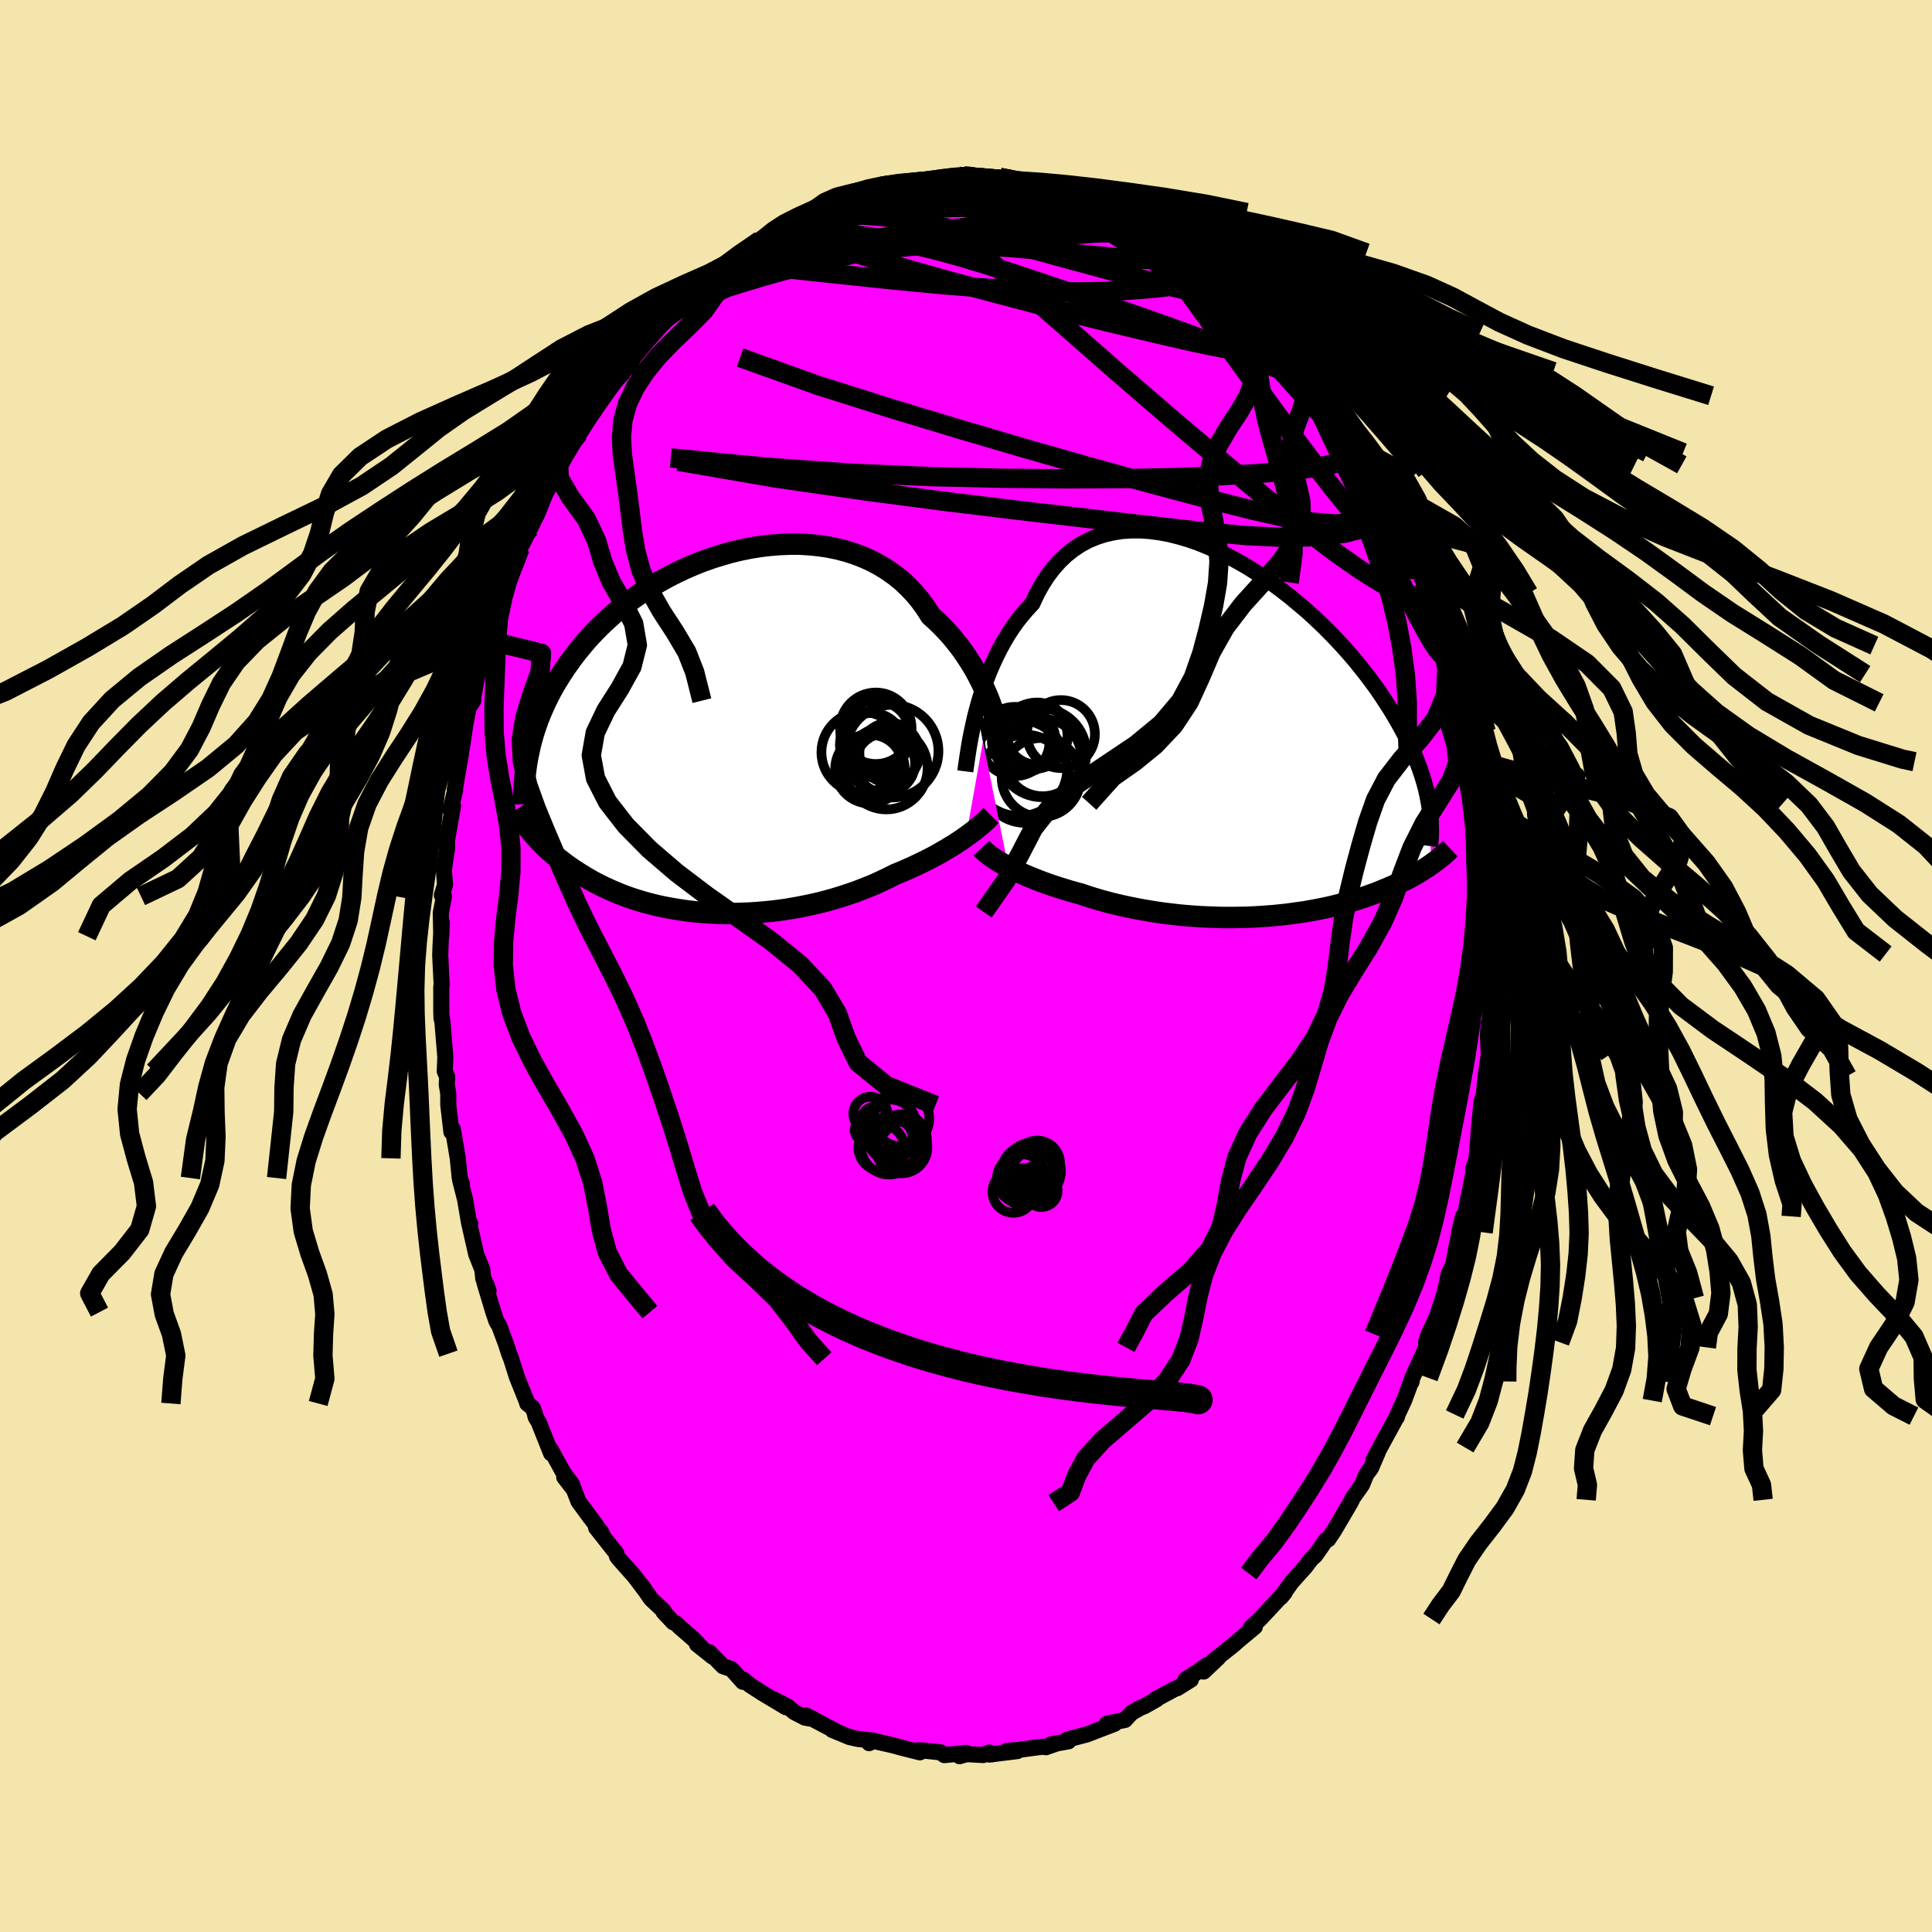 <svg viewBox="-100 -100 200 200" xmlns="http://www.w3.org/2000/svg" width="500" height="500" id="face-svg">
    <defs>
      <clipPath id="leftEyeClipPath">
        <polyline points="28.32,-3.3 28.08,-3.91 27.81,-4.52 27.52,-5.15 27.21,-5.78 26.88,-6.4 26.52,-7.03 26.13,-7.65 25.72,-8.27 25.29,-8.88 24.83,-9.47 24.35,-10.06 23.84,-10.63 23.31,-11.18 22.76,-11.72 22.18,-12.24 21.68,-13.03 21.13,-13.79 20.54,-14.51 19.9,-15.18 19.23,-15.82 18.51,-16.4 17.75,-16.94 16.96,-17.43 16.13,-17.88 15.27,-18.27 14.39,-18.61 13.47,-18.91 12.54,-19.15 11.58,-19.35 10.61,-19.49 9.62,-19.59 8.62,-19.65 7.61,-19.65 6.6,-19.61 5.58,-19.53 4.57,-19.41 3.55,-19.25 2.55,-19.05 1.55,-18.81 0.56,-18.53 -0.41,-18.23 -1.37,-17.89 -2.31,-17.52 -3.23,-17.12 -4.13,-16.7 -5.01,-16.25 -5.86,-15.78 -6.69,-15.3 -7.49,-14.79 -8.26,-14.27 -9.01,-13.73 -9.72,-13.18 -10.41,-12.62 -11.07,-12.04 -11.69,-11.47 -12.29,-10.88 -12.86,-10.29 -13.4,-9.7 -13.91,-9.1 -14.39,-8.51 -14.85,-7.91 -15.28,-7.32 -15.69,-6.73 -16.08,-6.14 -16.44,-5.56 -16.79,-4.98 -17.11,-4.4 -17.41,-3.82 -17.69,-3.25 -17.95,-2.67 -18.19,-2.11 -18.42,-1.54 -18.62,-0.98 -18.81,-0.43 -18.98,0.13 -19.13,0.67 -19.27,1.21 -19.39,1.75 -19.5,2.28 -18.97,10.37 -18.74,10.63 -18.5,10.89 -18.26,11.15 -18,11.41 -17.74,11.67 -17.47,11.93 -17.18,12.19 -16.88,12.45 -16.58,12.71 -16.26,12.97 -15.93,13.22 -15.59,13.48 -15.23,13.74 -14.86,13.99 -14.48,14.24 -14.09,14.49 -13.68,14.74 -13.26,14.99 -12.83,15.24 -12.37,15.48 -11.9,15.72 -11.42,15.95 -10.91,16.18 -10.39,16.4 -9.86,16.62 -9.3,16.83 -8.73,17.03 -8.13,17.22 -7.53,17.4 -6.9,17.57 -6.26,17.73 -5.6,17.88 -4.92,18.01 -4.23,18.13 -3.52,18.24 -2.8,18.34 -2.07,18.42 -1.32,18.48 -0.56,18.53 0.21,18.57 0.98,18.58 1.77,18.59 2.57,18.57 3.37,18.54 4.17,18.49 4.98,18.42 5.79,18.34 6.61,18.24 7.42,18.12 8.23,17.98 9.03,17.83 9.83,17.66 10.63,17.48 11.41,17.28 12.19,17.06 12.95,16.83 13.7,16.58 14.44,16.33 15.16,16.05 15.87,15.77 16.56,15.48 17.22,15.17 17.87,14.86 18.5,14.54 19.09,14.3 19.67,14.05 20.23,13.8 20.79,13.54 21.33,13.28 21.85,13.02 22.36,12.76 22.86,12.49 23.33,12.22 23.8,11.95 24.24,11.68 24.67,11.42 25.08,11.15 25.47,10.89 25.84,10.63" />
      </clipPath>
      <clipPath id="rightEyeClipPath">
        <polyline points="-28.1,-2.95 -27.88,-3.75 -27.64,-4.55 -27.38,-5.35 -27.1,-6.16 -26.79,-6.96 -26.45,-7.75 -26.09,-8.53 -25.71,-9.29 -25.3,-10.04 -24.87,-10.77 -24.41,-11.47 -23.93,-12.15 -23.42,-12.79 -22.89,-13.41 -22.34,-14 -21.87,-15.01 -21.35,-15.95 -20.79,-16.83 -20.18,-17.63 -19.53,-18.36 -18.84,-19.02 -18.11,-19.6 -17.34,-20.11 -16.54,-20.54 -15.7,-20.89 -14.83,-21.17 -13.94,-21.37 -13.02,-21.51 -12.08,-21.57 -11.12,-21.57 -10.14,-21.5 -9.16,-21.37 -8.16,-21.18 -7.16,-20.93 -6.15,-20.63 -5.14,-20.28 -4.14,-19.87 -3.13,-19.43 -2.14,-18.94 -1.16,-18.41 -0.18,-17.85 0.77,-17.26 1.72,-16.63 2.64,-15.99 3.54,-15.32 4.42,-14.63 5.27,-13.92 6.11,-13.21 6.91,-12.48 7.69,-11.74 8.43,-11 9.15,-10.26 9.84,-9.51 10.5,-8.77 11.13,-8.03 11.73,-7.29 12.3,-6.56 12.84,-5.84 13.36,-5.13 13.84,-4.42 14.29,-3.73 14.73,-3.05 15.13,-2.38 15.51,-1.73 15.87,-1.08 16.21,-0.45 16.52,0.17 16.82,0.79 17.09,1.39 17.34,1.98 17.56,2.56 17.77,3.12 17.96,3.68 18.13,4.22 18.28,4.75 18.42,5.27 18.53,5.78 18.63,6.28 18.72,6.77 18.96,13 18.72,13.16 18.48,13.33 18.22,13.49 17.96,13.66 17.69,13.83 17.4,14 17.11,14.16 16.81,14.33 16.5,14.5 16.18,14.66 15.85,14.83 15.5,14.99 15.15,15.16 14.78,15.32 14.41,15.48 14.02,15.64 13.62,15.8 13.21,15.97 12.78,16.12 12.34,16.28 11.88,16.44 11.41,16.59 10.93,16.74 10.43,16.89 9.91,17.03 9.38,17.17 8.83,17.31 8.27,17.44 7.7,17.56 7.1,17.68 6.5,17.79 5.88,17.9 5.24,17.99 4.59,18.08 3.93,18.17 3.25,18.24 2.56,18.31 1.87,18.36 1.16,18.41 0.43,18.45 -0.3,18.48 -1.03,18.49 -1.78,18.5 -2.53,18.5 -3.29,18.48 -4.05,18.45 -4.82,18.42 -5.59,18.37 -6.36,18.31 -7.13,18.24 -7.9,18.15 -8.67,18.06 -9.44,17.95 -10.2,17.83 -10.95,17.7 -11.7,17.56 -12.44,17.41 -13.17,17.25 -13.89,17.08 -14.6,16.9 -15.29,16.71 -15.97,16.51 -16.64,16.3 -17.28,16.08 -17.87,15.92 -18.45,15.76 -19.03,15.58 -19.58,15.41 -20.13,15.23 -20.67,15.05 -21.19,14.86 -21.7,14.67 -22.19,14.47 -22.67,14.28 -23.14,14.08 -23.59,13.88 -24.02,13.67 -24.43,13.47 -24.83,13.27" />
      </clipPath>
      <filter id="fuzzy">
        <feTurbulence id="turbulence" baseFrequency="0.05" numOctaves="3" type="noise" result="noise" />
        <feDisplacementMap in="SourceGraphic" in2="noise" scale="2" />
      </filter>
      <linearGradient id="rainbowGradient" x1="0%" y1="0%" x2="100%" y2="0%">
        <stop offset="0%" style="stop-color: [object Object]; stop-opacity: 1" />
        <stop offset="50%" style="stop-color: [object Object]; stop-opacity: 1" />
        <stop offset="100%" style="stop-color: [object Object]; stop-opacity: 1" />
      </linearGradient>
    </defs>
    <rect x="-100" y="-100" width="100%" height="100%" fill="rgb(243, 229, 171)" />
    <polyline id="faceContour" points="54.28,0.99 54.2,0.34 54.16,3.02 54.26,6.46 54.22,5.57 54.1,6.04 54.03,7.25 54.04,7.49 54.12,9.19 53.79,11.39 53.55,13.78 53.64,13.31 53.37,14.01 53.16,16.14 53,18.11 52.84,20.01 52.48,21.08 52.58,21.19 52,23.98 51.61,26.11 51.56,25.84 51.44,25.92 51.05,27.57 50.91,28.96 50.97,28.09 50.43,30.92 49.97,31.87 49.56,33.83 49.37,34.39 48.78,36.18 48.5,36.84 47.89,38.12 47.63,38.95 47.64,39.48 46.2,42.64 46.12,43.06 46.08,43.01 45.35,44.99 44.67,46.43 44.6,46.71 44.63,46.6 42.86,49.85 42.18,51.13 42.62,50.37 41.92,51.99 41.43,52.64 41,53.7 40.02,55.09 39.95,55.26 39.77,55.61 38.1,58.45 37.49,59.36 37.28,59.41 36.15,61.03 35.74,61.39 35.13,62.2 34.51,62.89 33.72,63.77 32.6,65.34 33,64.85 32.19,65.72 30.5,67.53 30.43,67.6 29.47,68.51 29.9,68.41 28.05,69.95 27.76,70.22 25.61,71.93 26.12,71.6 24.6,73.04 24.97,72.35 24.1,72.98 22.73,73.87 23.28,73.88 21.87,74.76 21.65,74.82 19.64,75.9 19.75,75.9 18.5,76.61 18.02,76.81 17.14,77.31 16.46,78.05 14.58,78.43 15.37,78.45 13.98,78.98 12.54,79.54 10.48,80.08 10.61,80.26 8.76,80.59 9.54,80.43 8.28,80.87 7.98,80.82 7.42,80.88 5.59,81.13 4.22,81.25 5.32,81.27 2.42,81.63 2.7,81.61 2.4,81.42 1.79,81.68 0.07,81.59 -0.67,81.8 0.05,81.46 -2.24,81.69 -2.63,81.4 -4.65,81.19 -5.15,81.22 -4.77,81.4 -6.56,80.95 -7.59,80.67 -9.88,80.15 -10.03,80.45 -9.55,80.18 -10.06,80.14 -11.22,80.01 -12.06,79.82 -13.85,79.08 -13.37,79.27 -16.56,77.59 -15.81,77.96 -16.67,77.81 -17.76,77.25 -18.44,76.68 -19.83,75.95 -18.64,76.73 -21.03,75.3 -22.39,74.42 -23.01,73.89 -23.1,74.1 -24.28,72.78 -25.15,72.49 -26.57,71.04 -26.22,71.51 -27.85,70.21 -27.41,70.52 -28.19,69.69 -29.66,68.41 -30.02,68.05 -30.31,67.94 -31.31,66.87 -31.3,66.75 -32.61,65.52 -33.58,64.11 -33.23,64.63 -34.34,63.16 -35.94,61.36 -36.13,61.11 -36.19,60.81 -38.29,58.15 -37.71,58.7 -39.53,56.21 -38.88,57.12 -40.12,55.43 -40.58,54.22 -41.59,52.92 -40.74,53.72 -41.75,52.32 -43.01,50.02 -42.95,50.45 -44.24,47.21 -44.55,46.7 -44.66,46.24 -44.86,45.73 -45.42,45.29 -45.47,45.09 -46.49,42.55 -47.09,40.66 -47.3,40.13 -47.63,39.1 -48.31,37.28 -48.61,36.77 -48.93,35.83 -49.86,32.73 -49.42,33.62 -49.67,32.93 -49.97,32.37 -50.07,31.43 -50.7,29.85 -51.45,26.56 -51.32,26.67 -51.48,26.39 -51.85,24.19 -52.37,22.16 -52.18,22.57 -52.41,21.95 -52.61,19.91 -53.12,16.88 -53.27,17.18 -53.59,14.42 -53.6,13.19 -53.75,12.3 -53.71,11.47 -53.96,10.89 -53.9,9.41 -54.2,5.82 -54.3,5.13 -54.29,5.46 -54.32,4.71 -54.32,2.18 -54.28,1.93 -54.43,-1.12 -54.4,-2.03 -54.27,-4.48 -54.32,-3.08 -54.37,-5.5 -54.04,-7.21 -54.26,-7.32 -53.93,-8.41 -54.05,-9.94 -53.71,-12.3 -53.73,-12.05 -53.72,-13.05 -53.1,-16.58 -53.37,-16.13 -52.88,-18.23 -52.93,-18.22 -52.28,-21.98 -52.48,-21.44 -52.19,-22.55 -51.97,-24.05 -51.82,-25.02 -51.5,-26.72 -51,-27.47 -51,-27.86 -50.29,-31.6 -50.31,-31.07 -49.96,-32.48 -49.25,-34.18 -49.38,-33.69 -48.79,-35.44 -48.29,-37.41 -48.14,-38 -47.11,-40.59 -47.21,-40.74 -46.76,-41.5 -46.4,-42.42 -46.51,-42.44 -46.16,-43.25 -45.11,-45.34 -44.36,-46.85 -43.21,-49.72 -44.08,-48.08 -42.32,-50.85 -42.36,-50.97 -42.16,-51.7 -41.22,-53.5 -40.41,-54.56 -40.08,-55.15 -40.21,-54.81 -38.21,-58.05 -38.77,-57.59 -38.28,-57.92 -36.78,-60.23 -36.25,-61.03 -36.08,-61.28 -35.5,-61.62 -34.7,-62.46 -33.67,-64.32 -33.85,-63.83 -32.65,-65.21 -31.48,-66.7 -31.85,-66.37 -31.14,-67.15 -30.04,-68.1 -28.13,-69.94 -28.07,-69.77 -27.71,-70.17 -27.07,-70.62 -25.48,-72.02 -25.67,-71.96 -24.23,-72.73 -23.58,-73.65 -23.74,-73.37 -21.29,-75.13 -22.67,-74.25 -21.28,-74.99 -20.6,-75.45 -19.04,-76.61 -19.33,-76.29 -18.28,-76.81 -18.1,-76.89 -17.06,-77.35 -14.82,-78.56 -14.55,-78.66 -12.35,-79.55 -12.46,-79.25 -11.99,-79.68 -10.41,-80.13 -9.88,-80.14 -8.69,-80.73 -8.36,-80.56 -8.39,-80.69 -6.45,-80.91 -7.46,-80.92 -4.83,-81.2 -4.15,-81.17 -3.3,-81.44 -2.95,-81.43 -0.67,-81.73 -0.22,-81.8 0.04,-81.78 1.17,-81.77 1.65,-81.42 3.97,-81.23 3.5,-81.63 3.82,-81.54 4.12,-81.54 5.53,-81.22 6.72,-80.9 7.53,-80.71 8.62,-80.65 9.41,-80.18 10.14,-80.13 11,-80.01 11.73,-79.45 13.67,-78.91 14.14,-78.97 15.61,-78 16.07,-77.78 15.53,-78.21 16.22,-78.02 18,-76.88 18.37,-76.69 20.37,-75.47 20.63,-75.68 20.36,-75.89 22.15,-74.52 22.97,-73.82 23.23,-73.85 23.05,-73.89 24.29,-73.16 25.14,-72.17 27.69,-70.18 27.17,-70.5 28.69,-69.31 27.78,-70.17 29.92,-68.33 30.37,-67.77 30.52,-67.49 30.37,-67.45 32.16,-65.6 33.5,-64.1 33.71,-63.87 33.88,-63.52 34.72,-62.78 35.75,-61.53 35.9,-61.12 36.79,-60.12 37.56,-59.03 37.32,-58.99 38.59,-57.33 38.82,-57.25 39.2,-56.9 39.34,-56.36 41.47,-53.14 41.64,-52.48 41.97,-51.88 42.23,-51.22 42.53,-50.42 43.25,-49.18 43.49,-48.55 43.91,-48.29 44.89,-45.69 45.17,-45.04 45.79,-44.25 46.05,-43.52 47.17,-40.47 47.65,-39.31 47.78,-38.59 47.37,-39.71 48.58,-36.77 48.25,-37.49 49.09,-35.11 49.55,-33.05 49.64,-33.17 50.41,-30.21 50.86,-29.06 51.19,-27.81 51.28,-27.24 51.94,-24.28 51.83,-24.5 52.31,-22.28 52.3,-21.44 52.55,-20.58 52.89,-19.59 52.53,-21.15 53.03,-16.92 53.12,-16.84 53.12,-16.27 53.4,-14.24 53.89,-11.69 53.81,-12.44 53.78,-11.22 54.05,-9.36 54.11,-8.96 54.08,-5.59 54.28,-5.35 54.4,-3.74 54.38,-3.95 54.26,-1.24 54.28,0.99 54.2,0.34" fill="rgb(255, 0, 255)" stroke="black" stroke-width="1.667" stroke-linejoin="round" filter="url(#fuzzy)" />
    <g transform="translate(29.21 -23.52)">
      <polyline id="rightCountour" points="-28.1,-2.95 -27.88,-3.75 -27.64,-4.55 -27.38,-5.35 -27.1,-6.16 -26.79,-6.96 -26.45,-7.75 -26.09,-8.53 -25.71,-9.29 -25.3,-10.04 -24.87,-10.77 -24.41,-11.47 -23.93,-12.15 -23.42,-12.79 -22.89,-13.41 -22.34,-14 -21.87,-15.01 -21.35,-15.95 -20.79,-16.83 -20.18,-17.63 -19.53,-18.36 -18.84,-19.02 -18.11,-19.6 -17.34,-20.11 -16.54,-20.54 -15.7,-20.89 -14.83,-21.17 -13.94,-21.37 -13.02,-21.51 -12.08,-21.57 -11.12,-21.57 -10.14,-21.5 -9.16,-21.37 -8.16,-21.18 -7.16,-20.93 -6.15,-20.63 -5.14,-20.28 -4.14,-19.87 -3.13,-19.43 -2.14,-18.94 -1.16,-18.41 -0.18,-17.85 0.77,-17.26 1.72,-16.63 2.64,-15.99 3.54,-15.32 4.42,-14.63 5.27,-13.92 6.11,-13.21 6.91,-12.48 7.69,-11.74 8.43,-11 9.15,-10.26 9.84,-9.51 10.5,-8.77 11.13,-8.03 11.73,-7.29 12.3,-6.56 12.84,-5.84 13.36,-5.13 13.84,-4.42 14.29,-3.73 14.73,-3.05 15.13,-2.38 15.51,-1.73 15.87,-1.08 16.21,-0.45 16.52,0.17 16.82,0.79 17.09,1.39 17.34,1.98 17.56,2.56 17.77,3.12 17.96,3.68 18.13,4.22 18.28,4.75 18.42,5.27 18.53,5.78 18.63,6.28 18.72,6.77 18.96,13 18.72,13.16 18.48,13.33 18.22,13.49 17.96,13.66 17.69,13.83 17.4,14 17.11,14.16 16.81,14.33 16.5,14.5 16.18,14.66 15.85,14.83 15.5,14.99 15.15,15.16 14.78,15.32 14.41,15.48 14.02,15.64 13.62,15.8 13.21,15.97 12.78,16.12 12.34,16.28 11.88,16.44 11.41,16.59 10.93,16.74 10.43,16.89 9.91,17.03 9.38,17.17 8.83,17.31 8.27,17.44 7.7,17.56 7.1,17.68 6.5,17.79 5.88,17.9 5.24,17.99 4.59,18.08 3.93,18.17 3.25,18.24 2.56,18.31 1.87,18.36 1.16,18.41 0.43,18.45 -0.3,18.48 -1.03,18.49 -1.78,18.5 -2.53,18.5 -3.29,18.48 -4.05,18.45 -4.82,18.42 -5.59,18.37 -6.36,18.31 -7.13,18.24 -7.9,18.15 -8.67,18.06 -9.44,17.95 -10.2,17.83 -10.95,17.7 -11.7,17.56 -12.44,17.41 -13.17,17.25 -13.89,17.08 -14.6,16.9 -15.29,16.71 -15.97,16.51 -16.64,16.3 -17.28,16.08 -17.87,15.92 -18.45,15.76 -19.03,15.58 -19.58,15.41 -20.13,15.23 -20.67,15.05 -21.19,14.86 -21.7,14.67 -22.19,14.47 -22.67,14.28 -23.14,14.08 -23.59,13.88 -24.02,13.67 -24.43,13.47 -24.83,13.27" fill="white" stroke="white" stroke-width="0" stroke-linejoin="round" filter="url(#fuzzy)" />
    </g>
    <g transform="translate(-25.84 -24.02)">
      <polyline id="leftCountour" points="28.32,-3.3 28.08,-3.91 27.81,-4.52 27.52,-5.15 27.21,-5.78 26.88,-6.4 26.52,-7.03 26.13,-7.65 25.72,-8.27 25.29,-8.88 24.83,-9.47 24.35,-10.06 23.84,-10.63 23.31,-11.18 22.76,-11.72 22.18,-12.24 21.68,-13.03 21.13,-13.79 20.54,-14.51 19.9,-15.18 19.23,-15.82 18.51,-16.4 17.75,-16.94 16.96,-17.43 16.13,-17.88 15.27,-18.27 14.39,-18.61 13.47,-18.91 12.54,-19.15 11.58,-19.35 10.61,-19.49 9.62,-19.59 8.62,-19.65 7.61,-19.65 6.6,-19.61 5.58,-19.53 4.57,-19.41 3.55,-19.25 2.55,-19.05 1.55,-18.81 0.56,-18.53 -0.41,-18.23 -1.37,-17.89 -2.31,-17.52 -3.23,-17.12 -4.13,-16.7 -5.01,-16.25 -5.86,-15.78 -6.69,-15.3 -7.49,-14.79 -8.26,-14.27 -9.01,-13.73 -9.72,-13.18 -10.41,-12.62 -11.07,-12.04 -11.69,-11.47 -12.29,-10.88 -12.86,-10.29 -13.4,-9.7 -13.91,-9.1 -14.39,-8.51 -14.85,-7.91 -15.28,-7.32 -15.69,-6.73 -16.08,-6.14 -16.44,-5.56 -16.79,-4.98 -17.11,-4.4 -17.41,-3.82 -17.69,-3.25 -17.95,-2.67 -18.19,-2.11 -18.42,-1.54 -18.62,-0.98 -18.81,-0.43 -18.98,0.13 -19.13,0.67 -19.27,1.21 -19.39,1.75 -19.5,2.28 -18.97,10.37 -18.74,10.63 -18.5,10.89 -18.26,11.15 -18,11.41 -17.74,11.67 -17.47,11.93 -17.18,12.19 -16.88,12.45 -16.58,12.71 -16.26,12.97 -15.93,13.22 -15.59,13.48 -15.23,13.74 -14.86,13.99 -14.48,14.24 -14.09,14.49 -13.68,14.74 -13.26,14.99 -12.83,15.24 -12.37,15.48 -11.9,15.72 -11.42,15.95 -10.91,16.18 -10.39,16.4 -9.86,16.62 -9.3,16.83 -8.73,17.03 -8.13,17.22 -7.53,17.4 -6.9,17.57 -6.26,17.73 -5.6,17.88 -4.92,18.01 -4.23,18.13 -3.52,18.24 -2.8,18.34 -2.07,18.42 -1.32,18.48 -0.56,18.53 0.21,18.57 0.98,18.58 1.77,18.59 2.57,18.57 3.37,18.54 4.17,18.49 4.98,18.42 5.79,18.34 6.61,18.24 7.42,18.12 8.23,17.98 9.03,17.83 9.83,17.66 10.63,17.48 11.41,17.28 12.19,17.06 12.95,16.83 13.7,16.58 14.44,16.33 15.16,16.05 15.87,15.77 16.56,15.48 17.22,15.17 17.87,14.86 18.5,14.54 19.09,14.3 19.67,14.05 20.23,13.8 20.79,13.54 21.33,13.28 21.85,13.02 22.36,12.76 22.86,12.49 23.33,12.22 23.8,11.95 24.24,11.68 24.67,11.42 25.08,11.15 25.47,10.89 25.84,10.63" fill="white" stroke="white" stroke-width="0" stroke-linejoin="round" filter="url(#fuzzy)" />
    </g>
    <g transform="translate(29.21 -23.52)">
      <polyline id="rightUpper" points="-29.28,3.37 -29.23,2.97 -29.16,2.49 -29.08,1.95 -28.99,1.36 -28.89,0.73 -28.77,0.05 -28.63,-0.66 -28.47,-1.41 -28.3,-2.17 -28.1,-2.95 -27.88,-3.75 -27.64,-4.55 -27.38,-5.35 -27.1,-6.16 -26.79,-6.96 -26.45,-7.75 -26.09,-8.53 -25.71,-9.29 -25.3,-10.04 -24.87,-10.77 -24.41,-11.47 -23.93,-12.15 -23.42,-12.79 -22.89,-13.41 -22.34,-14 -21.87,-15.01 -21.35,-15.95 -20.79,-16.83 -20.18,-17.63 -19.53,-18.36 -18.84,-19.02 -18.11,-19.6 -17.34,-20.11 -16.54,-20.54 -15.7,-20.89 -14.83,-21.17 -13.94,-21.37 -13.02,-21.51 -12.08,-21.57 -11.12,-21.57 -10.14,-21.5 -9.16,-21.37 -8.16,-21.18 -7.16,-20.93 -6.15,-20.63 -5.14,-20.28 -4.14,-19.87 -3.13,-19.43 -2.14,-18.94 -1.16,-18.41 -0.18,-17.85 0.77,-17.26 1.72,-16.63 2.64,-15.99 3.54,-15.32 4.42,-14.63 5.27,-13.92 6.11,-13.21 6.91,-12.48 7.69,-11.74 8.43,-11 9.15,-10.26 9.84,-9.51 10.5,-8.77 11.13,-8.03 11.73,-7.29 12.3,-6.56 12.84,-5.84 13.36,-5.13 13.84,-4.42 14.29,-3.73 14.73,-3.05 15.13,-2.38 15.51,-1.73 15.87,-1.08 16.21,-0.45 16.52,0.17 16.82,0.79 17.09,1.39 17.34,1.98 17.56,2.56 17.77,3.12 17.96,3.68 18.13,4.22 18.28,4.75 18.42,5.27 18.53,5.78 18.63,6.28 18.72,6.77 18.79,7.25 18.84,7.72 18.88,8.17 18.91,8.62 18.92,9.06 18.93,9.49 18.92,9.91 18.9,10.32 18.87,10.72 18.82,11.11" fill="none" stroke="black" stroke-width="1.667" stroke-linejoin="round" filter="url(#fuzzy)" />
      <polyline id="rightLower" points="-27.62,11.32 -27.45,11.5 -27.25,11.68 -27.02,11.87 -26.78,12.06 -26.5,12.26 -26.21,12.46 -25.9,12.66 -25.56,12.86 -25.2,13.06 -24.83,13.27 -24.43,13.47 -24.02,13.67 -23.59,13.88 -23.14,14.08 -22.67,14.28 -22.19,14.47 -21.7,14.67 -21.19,14.86 -20.67,15.05 -20.13,15.23 -19.58,15.41 -19.03,15.58 -18.45,15.76 -17.87,15.92 -17.28,16.08 -16.64,16.3 -15.97,16.51 -15.29,16.71 -14.6,16.9 -13.89,17.08 -13.17,17.25 -12.44,17.41 -11.7,17.56 -10.95,17.7 -10.2,17.83 -9.44,17.95 -8.67,18.06 -7.9,18.15 -7.13,18.24 -6.36,18.31 -5.59,18.37 -4.82,18.42 -4.05,18.45 -3.29,18.48 -2.53,18.5 -1.78,18.5 -1.03,18.49 -0.3,18.48 0.43,18.45 1.16,18.41 1.87,18.36 2.56,18.31 3.25,18.24 3.93,18.17 4.59,18.08 5.24,17.99 5.88,17.9 6.5,17.79 7.1,17.68 7.7,17.56 8.27,17.44 8.83,17.31 9.38,17.17 9.91,17.03 10.43,16.89 10.93,16.74 11.41,16.59 11.88,16.44 12.34,16.28 12.78,16.12 13.21,15.97 13.62,15.8 14.02,15.64 14.41,15.48 14.78,15.32 15.15,15.16 15.5,14.99 15.85,14.83 16.18,14.66 16.5,14.5 16.81,14.33 17.11,14.16 17.4,14 17.69,13.83 17.96,13.66 18.22,13.49 18.48,13.33 18.72,13.16 18.96,13 19.19,12.83 19.41,12.67 19.63,12.5 19.83,12.34 20.03,12.18 20.23,12.02 20.41,11.86 20.59,11.7 20.76,11.54 20.93,11.38" fill="none" stroke="black" stroke-width="2.222" stroke-linejoin="round" filter="url(#fuzzy)" />
      <circle r="4.09" cx="-21.425" cy="4.005" stroke="black" fill="none" stroke-width="1.0" filter="url(#fuzzy)" clip-path="url(#rightEyeClipPath)" /><circle r="4.564" cx="-23.075" cy="4.14" stroke="black" fill="none" stroke-width="1.0" filter="url(#fuzzy)" clip-path="url(#rightEyeClipPath)" /><circle r="3.402" cx="-22.105" cy="-0.295" stroke="black" fill="none" stroke-width="1.0" filter="url(#fuzzy)" clip-path="url(#rightEyeClipPath)" /><circle r="3.52" cx="-19.385" cy="-0.49" stroke="black" fill="none" stroke-width="1.0" filter="url(#fuzzy)" clip-path="url(#rightEyeClipPath)" /><circle r="4.006" cx="-21.27" cy="1.94" stroke="black" fill="none" stroke-width="1.0" filter="url(#fuzzy)" clip-path="url(#rightEyeClipPath)" /><circle r="4.968" cx="-23.69" cy="3.03" stroke="black" fill="none" stroke-width="1.0" filter="url(#fuzzy)" clip-path="url(#rightEyeClipPath)" /><circle r="3.586" cx="-24.145" cy="0.275" stroke="black" fill="none" stroke-width="1.0" filter="url(#fuzzy)" clip-path="url(#rightEyeClipPath)" /><circle r="3.298" cx="-23.24" cy="0.175" stroke="black" fill="none" stroke-width="1.0" filter="url(#fuzzy)" clip-path="url(#rightEyeClipPath)" /><circle r="3.22" cx="-21.845" cy="-0.54" stroke="black" fill="none" stroke-width="1.0" filter="url(#fuzzy)" clip-path="url(#rightEyeClipPath)" /><circle r="4.586" cx="-21.345" cy="1.46" stroke="black" fill="none" stroke-width="1.0" filter="url(#fuzzy)" clip-path="url(#rightEyeClipPath)" />
      </g>
    <g transform="translate(-25.84 -24.02)">
      <polyline id="leftUpper" points="29.73,1.5 29.65,1.18 29.57,0.82 29.47,0.41 29.36,-0.03 29.23,-0.51 29.08,-1.02 28.92,-1.56 28.74,-2.12 28.54,-2.7 28.32,-3.3 28.08,-3.91 27.81,-4.52 27.52,-5.15 27.21,-5.78 26.88,-6.4 26.52,-7.03 26.13,-7.65 25.72,-8.27 25.29,-8.88 24.83,-9.47 24.35,-10.06 23.84,-10.63 23.31,-11.18 22.76,-11.72 22.18,-12.24 21.68,-13.03 21.13,-13.79 20.54,-14.51 19.9,-15.18 19.23,-15.82 18.51,-16.4 17.75,-16.94 16.96,-17.43 16.13,-17.88 15.27,-18.27 14.39,-18.61 13.47,-18.91 12.54,-19.15 11.58,-19.35 10.61,-19.49 9.62,-19.59 8.62,-19.65 7.61,-19.65 6.6,-19.61 5.58,-19.53 4.57,-19.41 3.55,-19.25 2.55,-19.05 1.55,-18.81 0.56,-18.53 -0.41,-18.23 -1.37,-17.89 -2.31,-17.52 -3.23,-17.12 -4.13,-16.7 -5.01,-16.25 -5.86,-15.78 -6.69,-15.3 -7.49,-14.79 -8.26,-14.27 -9.01,-13.73 -9.72,-13.18 -10.41,-12.62 -11.07,-12.04 -11.69,-11.47 -12.29,-10.88 -12.86,-10.29 -13.4,-9.7 -13.91,-9.1 -14.39,-8.51 -14.85,-7.91 -15.28,-7.32 -15.69,-6.73 -16.08,-6.14 -16.44,-5.56 -16.79,-4.98 -17.11,-4.4 -17.41,-3.82 -17.69,-3.25 -17.95,-2.67 -18.19,-2.11 -18.42,-1.54 -18.62,-0.98 -18.81,-0.43 -18.98,0.13 -19.13,0.67 -19.27,1.21 -19.39,1.75 -19.5,2.28 -19.6,2.81 -19.68,3.33 -19.75,3.84 -19.81,4.35 -19.85,4.86 -19.89,5.36 -19.92,5.85 -19.93,6.34 -19.94,6.82 -19.94,7.29" fill="none" stroke="black" stroke-width="2.222" stroke-linejoin="round" filter="url(#fuzzy)" />
      <polyline id="leftLower" points="28.43,8.43 28.26,8.6 28.08,8.79 27.88,8.99 27.65,9.2 27.4,9.42 27.13,9.64 26.84,9.88 26.53,10.12 26.19,10.37 25.84,10.63 25.47,10.89 25.08,11.15 24.67,11.42 24.24,11.68 23.8,11.95 23.33,12.22 22.86,12.49 22.36,12.76 21.85,13.02 21.33,13.28 20.79,13.54 20.23,13.8 19.67,14.05 19.09,14.3 18.5,14.54 17.87,14.86 17.22,15.17 16.56,15.48 15.87,15.77 15.16,16.05 14.44,16.33 13.7,16.58 12.95,16.83 12.19,17.06 11.41,17.28 10.63,17.48 9.83,17.66 9.03,17.83 8.23,17.98 7.42,18.12 6.61,18.24 5.79,18.34 4.98,18.42 4.17,18.49 3.37,18.54 2.57,18.57 1.77,18.59 0.98,18.58 0.21,18.57 -0.56,18.53 -1.32,18.48 -2.07,18.42 -2.8,18.34 -3.52,18.24 -4.23,18.13 -4.92,18.01 -5.6,17.88 -6.26,17.73 -6.9,17.57 -7.53,17.4 -8.13,17.22 -8.73,17.03 -9.3,16.83 -9.86,16.62 -10.39,16.4 -10.91,16.18 -11.42,15.95 -11.9,15.72 -12.37,15.48 -12.83,15.24 -13.26,14.99 -13.68,14.74 -14.09,14.49 -14.48,14.24 -14.86,13.99 -15.23,13.74 -15.59,13.48 -15.93,13.22 -16.26,12.97 -16.58,12.71 -16.88,12.45 -17.18,12.19 -17.47,11.93 -17.74,11.67 -18,11.41 -18.26,11.15 -18.5,10.89 -18.74,10.63 -18.97,10.37 -19.18,10.12 -19.39,9.86 -19.59,9.61 -19.79,9.36 -19.97,9.11 -20.15,8.87 -20.32,8.62 -20.49,8.38 -20.64,8.14 -20.8,7.9" fill="none" stroke="black" stroke-width="2.222" stroke-linejoin="round" filter="url(#fuzzy)" />
      <circle r="3.596" cx="15.896" cy="3.604" stroke="black" fill="none" stroke-width="1.0" filter="url(#fuzzy)" clip-path="url(#leftEyeClipPath)" /><circle r="3.22" cx="16.026" cy="3.324" stroke="black" fill="none" stroke-width="1.0" filter="url(#fuzzy)" clip-path="url(#leftEyeClipPath)" /><circle r="3.318" cx="16.101" cy="1.144" stroke="black" fill="none" stroke-width="1.0" filter="url(#fuzzy)" clip-path="url(#leftEyeClipPath)" /><circle r="4.278" cx="17.586" cy="3.534" stroke="black" fill="none" stroke-width="1.0" filter="url(#fuzzy)" clip-path="url(#leftEyeClipPath)" /><circle r="3.12" cx="17.926" cy="1.959" stroke="black" fill="none" stroke-width="1.0" filter="url(#fuzzy)" clip-path="url(#leftEyeClipPath)" /><circle r="3.626" cx="16.481" cy="0.179" stroke="black" fill="none" stroke-width="1.0" filter="url(#fuzzy)" clip-path="url(#leftEyeClipPath)" /><circle r="4.192" cx="15.066" cy="1.899" stroke="black" fill="none" stroke-width="1.0" filter="url(#fuzzy)" clip-path="url(#leftEyeClipPath)" /><circle r="3.086" cx="17.481" cy="3.024" stroke="black" fill="none" stroke-width="1.0" filter="url(#fuzzy)" clip-path="url(#leftEyeClipPath)" /><circle r="4.796" cx="18.191" cy="1.779" stroke="black" fill="none" stroke-width="1.0" filter="url(#fuzzy)" clip-path="url(#leftEyeClipPath)" /><circle r="3.7" cx="16.506" cy="-0.591" stroke="black" fill="none" stroke-width="1.0" filter="url(#fuzzy)" clip-path="url(#leftEyeClipPath)" />
    </g>
    <g id="hairs">
      <polyline points="30.52,-67.49 30.96,-66.9 31.89,-65.86 32.75,-64.9 33.42,-64.15 33.94,-63.56 34.32,-63.1 34.59,-62.76 34.71,-62.57 34.67,-62.55 34.42,-62.74 33.96,-63.17 33.26,-63.87 32.3,-64.86 31.03,-66.16 29.35,-67.87 27.09,-70.15" fill="none" stroke="rgb(0, 0, 0)" stroke-width="2" stroke-linejoin="round" filter="url(#fuzzy)" /><polyline points="38.82,-57.25 39.21,-56.72 39.76,-55.76 40.29,-54.76 40.61,-54.04 40.67,-53.66 40.51,-53.6 40.14,-53.81 39.56,-54.28 38.77,-55.04 37.7,-56.11 36.33,-57.54 34.64,-59.37 32.66,-61.58 30.4,-64.17 27.79,-67.22 24.59,-70.98" fill="none" stroke="rgb(0, 0, 0)" stroke-width="2" stroke-linejoin="round" filter="url(#fuzzy)" /><polyline points="-2.95,-81.43 -1.38,-81.63 -0.42,-81.71 0.37,-81.7 1.13,-81.64 1.82,-81.58 2.35,-81.53 2.65,-81.52 2.69,-81.51 2.49,-81.48 2.06,-81.41 1.32,-81.31 0.2,-81.2 -1.42,-81.1 -3.78,-81.02" fill="none" stroke="rgb(0, 0, 0)" stroke-width="2" stroke-linejoin="round" filter="url(#fuzzy)" /><polyline points="47.37,-39.71 48.09,-37.89 48.49,-36.73 48.82,-35.61 49.11,-34.55 49.34,-33.61 49.5,-32.86 49.54,-32.35 49.46,-32.13 49.23,-32.23 48.85,-32.66 48.32,-33.44 47.64,-34.59 46.8,-36.14 45.81,-38.12 44.65,-40.51 43.31,-43.33 41.77,-46.56 40.02,-50.22 38.04,-54.35 35.88,-58.95" fill="none" stroke="rgb(0, 0, 0)" stroke-width="2" stroke-linejoin="round" filter="url(#fuzzy)" /><polyline points="-21.29,-75.13 -21.51,-74.75 -20.35,-74.84 -18.49,-75.03 -16.21,-75.16 -13.6,-75.18 -10.67,-75.11 -7.37,-74.98 -3.71,-74.83 0.23,-74.64 4.36,-74.39 8.58,-74.03 12.78,-73.6 16.84,-73.21 20.65,-73.07" fill="none" stroke="rgb(0, 0, 0)" stroke-width="2" stroke-linejoin="round" filter="url(#fuzzy)" /><polyline points="39.34,-56.36 40.48,-54.19 40.4,-53.08 39.52,-52.43 38.01,-51.96 35.93,-51.57 33.27,-51.24 30.02,-50.96 26.15,-50.74 21.63,-50.56 16.41,-50.46 10.49,-50.43 3.82,-50.49 -3.59,-50.66 -11.79,-51.01 -20.78,-51.65 -30.56,-52.6" fill="none" stroke="rgb(0, 0, 0)" stroke-width="2" stroke-linejoin="round" filter="url(#fuzzy)" /><polyline points="-18.28,-76.81 -17.63,-77.01 -16.26,-77.34 -14.54,-77.62 -12.67,-77.76 -10.74,-77.74 -8.74,-77.58 -6.65,-77.3 -4.46,-76.92 -2.18,-76.45 0.19,-75.91 2.62,-75.31 5.11,-74.65 7.67,-73.97 10.29,-73.25 12.95,-72.53 15.64,-71.8 18.28,-71.08 20.83,-70.42 23.23,-69.86 25.5,-69.35 27.82,-68.71" fill="none" stroke="rgb(0, 0, 0)" stroke-width="2" stroke-linejoin="round" filter="url(#fuzzy)" /><polyline points="47.78,-38.59 47.64,-38.76 47.45,-38.43 46.95,-38.24 46.07,-38.32 44.78,-38.75 43.04,-39.62 40.82,-41 38.07,-42.93 34.77,-45.46 30.87,-48.59 26.36,-52.34 21.19,-56.72 15.36,-61.75 8.84,-67.47 1.42,-73.88" fill="none" stroke="rgb(0, 0, 0)" stroke-width="2" stroke-linejoin="round" filter="url(#fuzzy)" /><polyline points="-17.06,-77.35 -15.46,-78.18 -14.34,-78.68 -13.47,-79.02 -12.78,-79.25 -12.24,-79.4 -11.81,-79.48 -11.52,-79.49 -11.4,-79.4 -11.47,-79.22 -11.73,-78.91 -12.18,-78.5 -12.81,-77.97 -13.65,-77.32 -14.73,-76.54 -16.08,-75.62 -17.76,-74.54 -19.84,-73.25 -22.36,-71.72 -25.31,-69.97 -28.48,-68.17" fill="none" stroke="rgb(0, 0, 0)" stroke-width="2" stroke-linejoin="round" filter="url(#fuzzy)" /><polyline points="-31.85,-66.37 -30.88,-67.21 -29.51,-68.15 -28.01,-68.97 -26.44,-69.64 -24.76,-70.23 -22.93,-70.8 -20.95,-71.39 -18.84,-71.98 -16.62,-72.56 -14.3,-73.12 -11.9,-73.64 -9.45,-74.14 -6.94,-74.6 -4.4,-75.06 -1.86,-75.51 0.67,-75.97 3.12,-76.45 5.49,-76.92 7.84,-77.37 10.3,-77.73 12.96,-77.92" fill="none" stroke="rgb(0, 0, 0)" stroke-width="2" stroke-linejoin="round" filter="url(#fuzzy)" /><polyline points="-0.22,-81.8 0.25,-81.76 0.93,-81.65 1.58,-81.54 2.04,-81.46 2.25,-81.38 2.23,-81.29 2.02,-81.14 1.64,-80.92 1.04,-80.64 0.14,-80.32 -1.15,-79.94 -2.92,-79.49 -5.22,-78.96 -8.04,-78.34 -11.33,-77.66 -15.03,-76.99" fill="none" stroke="rgb(0, 0, 0)" stroke-width="2" stroke-linejoin="round" filter="url(#fuzzy)" /><polyline points="16.22,-78.02 17.5,-77.21 18.38,-76.66 18.96,-76.28 19.23,-76.04 19.23,-75.86 18.97,-75.74 18.42,-75.69 17.56,-75.71 16.38,-75.8 14.86,-75.94 12.99,-76.12 10.69,-76.41 7.87,-76.86 4.49,-77.53 0.59,-78.39 -3.76,-79.4" fill="none" stroke="rgb(0, 0, 0)" stroke-width="2" stroke-linejoin="round" filter="url(#fuzzy)" /><polyline points="-4.15,-81.17 -3.36,-81.35 -2.39,-81.49 -1.36,-81.6 -0.44,-81.65 0.34,-81.66 0.98,-81.64 1.46,-81.6 1.71,-81.57 1.66,-81.55 1.28,-81.52 0.56,-81.45 -0.48,-81.34 -1.92,-81.21 -4.03,-81.08" fill="none" stroke="rgb(0, 0, 0)" stroke-width="2" stroke-linejoin="round" filter="url(#fuzzy)" /><polyline points="-21.28,-74.99 -20.43,-75.56 -19.57,-76.08 -18.74,-76.5 -17.86,-76.9 -16.84,-77.34 -15.71,-77.83 -14.54,-78.33 -13.41,-78.8 -12.38,-79.22 -11.49,-79.57 -10.73,-79.85 -10.11,-80.08 -9.63,-80.25 -9.3,-80.36 -9.14,-80.41 -9.17,-80.38 -9.4,-80.29 -9.82,-80.13 -10.44,-79.9 -11.34,-79.58 -12.62,-79.13 -14.43,-78.46" fill="none" stroke="rgb(0, 0, 0)" stroke-width="2" stroke-linejoin="round" filter="url(#fuzzy)" /><polyline points="-27.71,-70.17 -26.89,-70.82 -26,-71.54 -25.17,-72.2 -24.38,-72.81 -23.65,-73.38 -23,-73.87 -22.44,-74.27 -21.99,-74.59 -21.65,-74.82 -21.43,-74.94 -21.37,-74.95 -21.52,-74.79 -21.91,-74.46 -22.56,-73.93 -23.47,-73.21 -24.7,-72.26 -26.26,-71.09" fill="none" stroke="rgb(0, 0, 0)" stroke-width="2" stroke-linejoin="round" filter="url(#fuzzy)" /><polyline points="4.12,-81.54 5.48,-81.14 6.88,-80.58 8.38,-79.88 9.99,-79.02 11.71,-78.01 13.56,-76.87 15.54,-75.6 17.62,-74.23 19.75,-72.82 21.86,-71.4 23.89,-70 25.83,-68.62 27.7,-67.23 29.54,-65.82 31.36,-64.43 33.14,-63.1 34.73,-61.95" fill="none" stroke="rgb(0, 0, 0)" stroke-width="2" stroke-linejoin="round" filter="url(#fuzzy)" /><polyline points="22.97,-73.82 23.12,-73.79 23.38,-73.52 23.78,-73 24.15,-72.36 24.31,-71.78 24.16,-71.3 23.68,-70.95 22.87,-70.67 21.74,-70.45 20.29,-70.25 18.54,-70.08 16.49,-69.93 14.13,-69.82 11.45,-69.78 8.4,-69.83 4.96,-69.98 1.11,-70.24 -3.13,-70.59 -7.77,-71.04 -12.84,-71.57 -18.33,-72.16" fill="none" stroke="rgb(0, 0, 0)" stroke-width="2" stroke-linejoin="round" filter="url(#fuzzy)" /><polyline points="13.67,-78.91 14.35,-78.7 15.06,-78.36 15.6,-78.1 16.09,-77.88 16.61,-77.62 17.14,-77.34 17.59,-77.07 17.86,-76.88 17.88,-76.79 17.63,-76.81 17.1,-76.92 16.27,-77.15 15.11,-77.52 13.59,-78.02 11.7,-78.66 9.42,-79.44 6.75,-80.39" fill="none" stroke="rgb(0, 0, 0)" stroke-width="2" stroke-linejoin="round" filter="url(#fuzzy)" /><polyline points="37.32,-58.99 38.21,-57.87 38.81,-57.13 39.38,-56.31 40.01,-55.3 40.63,-54.24 41.16,-53.3 41.53,-52.59 41.75,-52.14 41.81,-51.93 41.76,-51.93 41.58,-52.12 41.27,-52.53 40.81,-53.2 40.15,-54.2 39.25,-55.6 38.09,-57.44 36.64,-59.75" fill="none" stroke="rgb(0, 0, 0)" stroke-width="2" stroke-linejoin="round" filter="url(#fuzzy)" /><polyline points="11.73,-79.45 13.28,-78.91 14.66,-78.12 16.03,-77.09 17.43,-75.9 18.97,-74.53 20.71,-72.96 22.67,-71.2 24.77,-69.3 26.93,-67.32 29.08,-65.31 31.19,-63.28 33.29,-61.23 35.37,-59.16 37.41,-57.12 39.42,-55.12" fill="none" stroke="rgb(0, 0, 0)" stroke-width="2" stroke-linejoin="round" filter="url(#fuzzy)" /><polyline points="15.53,-78.21 16.51,-77.73 17.74,-76.99 19,-76.21 20.2,-75.45 21.33,-74.72 22.38,-74 23.37,-73.3 24.28,-72.64 25.09,-72.05 25.83,-71.52 26.49,-71.04 27.06,-70.63 27.46,-70.32 27.63,-70.19 27.47,-70.31 26.84,-70.83" fill="none" stroke="rgb(0, 0, 0)" stroke-width="2" stroke-linejoin="round" filter="url(#fuzzy)" /><polyline points="-27.07,-70.62 -25.96,-71.57 -25.04,-72.26 -24.06,-72.93 -23.03,-73.63 -21.99,-74.31 -20.98,-74.94 -20.01,-75.54 -19.1,-76.08 -18.29,-76.58 -17.63,-76.99 -17.21,-77.27 -17.1,-77.36 -17.29,-77.29 -17.7,-77.09 -18.29,-76.8" fill="none" stroke="rgb(0, 0, 0)" stroke-width="2" stroke-linejoin="round" filter="url(#fuzzy)" /><polyline points="-25.48,-72.02 -24.99,-72.22 -23.71,-72.69 -22.01,-73.21 -19.97,-73.7 -17.64,-74.13 -15.01,-74.54 -12.12,-74.95 -8.99,-75.36 -5.68,-75.78 -2.27,-76.19 1.17,-76.61 4.61,-77.06 8.11,-77.54 11.83,-77.9" fill="none" stroke="rgb(0, 0, 0)" stroke-width="2" stroke-linejoin="round" filter="url(#fuzzy)" /><polyline points="-25.48,-72.02 -25.09,-72.25 -24.11,-72.79 -22.92,-73.4 -21.59,-74.02 -20.16,-74.62 -18.62,-75.22 -16.98,-75.83 -15.28,-76.47 -13.54,-77.11 -11.79,-77.74 -10.03,-78.35 -8.26,-78.93 -6.49,-79.49 -4.8,-80.04 -3.32,-80.57 -2.11,-81.07 -1.16,-81.48" fill="none" stroke="rgb(0, 0, 0)" stroke-width="2" stroke-linejoin="round" filter="url(#fuzzy)" /><polyline points="43.49,-48.55 44.02,-47.69 44.59,-46.48 45.11,-45.37 45.57,-44.35 45.96,-43.4 46.27,-42.59 46.44,-42.04 46.48,-41.79 46.37,-41.85 46.13,-42.2 45.74,-42.81 45.2,-43.69 44.51,-44.84 43.66,-46.31 42.62,-48.17 41.39,-50.49 39.91,-53.38 38.13,-56.91" fill="none" stroke="rgb(0, 0, 0)" stroke-width="2" stroke-linejoin="round" filter="url(#fuzzy)" /><polyline points="-27.07,-70.62 -25.9,-71.58 -24.81,-72.28 -23.56,-73 -22.17,-73.76 -20.67,-74.54 -19.11,-75.31 -17.52,-76.06 -15.92,-76.8 -14.34,-77.53 -12.84,-78.23 -11.5,-78.87 -10.36,-79.43 -9.41,-79.92 -8.62,-80.35" fill="none" stroke="rgb(0, 0, 0)" stroke-width="2" stroke-linejoin="round" filter="url(#fuzzy)" /><polyline points="45.17,-45.04 45.67,-44.2 46.11,-43.09 46.44,-42.06 46.57,-41.37 46.52,-41.06 46.3,-41.04 45.95,-41.2 45.46,-41.51 44.81,-42 43.97,-42.72 42.93,-43.72 41.66,-45.06 40.16,-46.78 38.43,-48.9 36.43,-51.45 34.16,-54.46 31.59,-57.94 28.73,-61.89 25.51,-66.33 21.86,-71.36" fill="none" stroke="rgb(0, 0, 0)" stroke-width="2" stroke-linejoin="round" filter="url(#fuzzy)" /><polyline points="43.49,-48.55 43.75,-47.77 43.53,-46.77 42.7,-45.97 41.27,-45.33 39.23,-44.81 36.53,-44.46 33.14,-44.36 29.04,-44.55 24.22,-45 18.7,-45.63 12.47,-46.35 5.53,-47.16 -2.15,-48.09 -10.6,-49.2 -19.82,-50.53 -29.78,-52.25" fill="none" stroke="rgb(0, 0, 0)" stroke-width="2" stroke-linejoin="round" filter="url(#fuzzy)" /><polyline points="3.82,-81.54 4.45,-81.44 5.4,-81.23 6.36,-81.01 7.21,-80.82 7.91,-80.65 8.45,-80.5 8.84,-80.36 9.05,-80.24 9.07,-80.14 8.82,-80.07 8.24,-80.07 7.28,-80.13 5.87,-80.27 3.99,-80.47 1.63,-80.7 -1.09,-80.93" fill="none" stroke="rgb(0, 0, 0)" stroke-width="2" stroke-linejoin="round" filter="url(#fuzzy)" /><polyline points="-21.28,-74.99 -20.38,-75.55 -19.33,-76.03 -18.22,-76.39 -16.93,-76.73 -15.43,-77.1 -13.7,-77.52 -11.82,-77.95 -9.86,-78.37 -7.92,-78.74 -6.04,-79.05 -4.25,-79.33 -2.58,-79.59 -1.02,-79.83 0.41,-80.06 1.71,-80.26 2.88,-80.44 3.88,-80.61 4.7,-80.78 5.3,-80.97" fill="none" stroke="rgb(0, 0, 0)" stroke-width="2" stroke-linejoin="round" filter="url(#fuzzy)" /><polyline points="8.62,-80.65 9.28,-80.33 9.83,-80.12 10.26,-79.89 10.54,-79.63 10.56,-79.37 10.24,-79.14 9.47,-78.96 8.21,-78.84 6.45,-78.76 4.25,-78.69 1.6,-78.6 -1.52,-78.51 -5.24,-78.45 -9.73,-78.44" fill="none" stroke="rgb(0, 0, 0)" stroke-width="2" stroke-linejoin="round" filter="url(#fuzzy)" /><polyline points="-20.6,-75.45 -19.48,-76.06 -18.48,-76.17 -17.2,-76.12 -15.53,-76.02 -13.5,-75.87 -11.2,-75.64 -8.71,-75.29 -6.1,-74.8 -3.39,-74.17 -0.6,-73.41 2.28,-72.54 5.24,-71.58 8.26,-70.57 11.32,-69.52 14.41,-68.46 17.53,-67.39 20.7,-66.28 23.93,-65.1 27.2,-63.84 30.46,-62.55 33.68,-61.27" fill="none" stroke="rgb(0, 0, 0)" stroke-width="2" stroke-linejoin="round" filter="url(#fuzzy)" /><polyline points="30.52,-67.49 30.91,-66.93 31.62,-66 32.13,-65.21 32.33,-64.65 32.26,-64.25 31.96,-63.95 31.45,-63.73 30.7,-63.6 29.7,-63.58 28.44,-63.67 26.9,-63.9 25.07,-64.25 22.95,-64.71 20.52,-65.27 17.76,-65.92 14.65,-66.66 11.13,-67.53 7.14,-68.56 2.65,-69.74 -2.31,-71.08 -7.66,-72.6 -13.28,-74.36" fill="none" stroke="rgb(0, 0, 0)" stroke-width="2" stroke-linejoin="round" filter="url(#fuzzy)" /><polyline points="43.25,-49.18 43.42,-48.61 43.41,-47.89 43.12,-47.16 42.46,-46.56 41.42,-46.12 39.98,-45.84 38.1,-45.77 35.75,-45.96 32.92,-46.45 29.6,-47.2 25.79,-48.16 21.52,-49.29 16.76,-50.57 11.51,-52.03 5.71,-53.69 -0.67,-55.57 -7.69,-57.69 -15.33,-60.1 -23.39,-62.99" fill="none" stroke="rgb(0, 0, 0)" stroke-width="2" stroke-linejoin="round" filter="url(#fuzzy)" /><polyline points="5.53,-81.22 6.52,-80.97 7.35,-80.77 8.03,-80.59 8.53,-80.42 8.86,-80.23 9.01,-80.03 8.94,-79.83 8.61,-79.64 7.95,-79.47 6.9,-79.35 5.45,-79.29 3.6,-79.29 1.35,-79.31 -1.33,-79.31 -4.49,-79.29 -8.24,-79.26" fill="none" stroke="rgb(0, 0, 0)" stroke-width="2" stroke-linejoin="round" filter="url(#fuzzy)" /><polyline points="-27.71,-70.17 -26.75,-70.79 -25.47,-71.42 -23.96,-71.95 -22.23,-72.42 -20.28,-72.83 -18.12,-73.18 -15.78,-73.49 -13.28,-73.75 -10.62,-74.02 -7.83,-74.29 -4.95,-74.57 -1.99,-74.84 1.06,-75.08 4.21,-75.28 7.42,-75.47 10.65,-75.69 13.83,-75.89 17.06,-75.89" fill="none" stroke="rgb(0, 0, 0)" stroke-width="2" stroke-linejoin="round" filter="url(#fuzzy)" /><polyline points="53.89,-11.69 54.87,-10.52 56.86,-8.42 58.11,-5.89 58.27,-3.2 57.84,-0.52 57.38,2.09 57.24,4.61 57.47,7.09 57.94,9.55 58.46,12.03 58.9,14.52 59.22,17.01 59.46,19.46 59.7,21.85 59.97,24.17 60.23,26.43 60.42,28.67 60.51,30.9 60.46,33.15 60.31,35.41 60.1,37.66 59.83,39.9 59.53,42.09 59.21,44.24 58.86,46.33 58.5,48.37 58.1,50.36 57.6,52.31 56.86,54.22 55.8,56.1 54.45,57.93 53.04,59.73 51.85,61.47 51,63.13 50.23,64.7 49.15,66.12 48.18,67.6" fill="none" stroke="rgb(0, 0, 0)" stroke-width="2" stroke-linejoin="round" filter="url(#fuzzy)" /><polyline points="53.89,-11.69 54,-10.56 54.16,-8.51 54.32,-6.04 54.46,-3.39 54.55,-0.72 54.59,1.86 54.56,4.34 54.47,6.76 54.3,9.16 54.08,11.58 53.82,14.06 53.54,16.56 53.28,19.05 53.04,21.45 52.8,23.74 52.55,25.89 52.23,27.97 51.81,30.06 51.26,32.27 50.6,34.6 49.84,37.04 48.98,39.6 47.86,42.64" fill="none" stroke="rgb(0, 0, 0)" stroke-width="2" stroke-linejoin="round" filter="url(#fuzzy)" /><polyline points="-0.67,-81.73 0.33,-81.68 1.73,-81.59 3.34,-81.45 5.15,-81.23 7.18,-80.92 9.42,-80.53 11.78,-80.06 14.14,-79.53 16.45,-78.94 18.74,-78.3 21.15,-77.59 23.92,-76.82 27.25,-75.96 31.18,-75.03 35.56,-74 40.05,-72.89 44.19,-71.71 47.66,-70.48 50.42,-69.23 52.78,-67.95 55.21,-66.65 58.17,-65.31 61.86,-63.9 66.29,-62.43 71.26,-60.85 77.13,-59.03" fill="none" stroke="rgb(0, 0, 0)" stroke-width="2" stroke-linejoin="round" filter="url(#fuzzy)" /><polyline points="-0.67,-81.73 0.38,-81.68 1.8,-81.58 3.35,-81.44 5.02,-81.21 6.82,-80.89 8.69,-80.48 10.56,-80 12.36,-79.46 14.08,-78.85 15.73,-78.18 17.36,-77.45 19,-76.64 20.68,-75.75 22.39,-74.78 24.14,-73.72 25.9,-72.6 27.64,-71.41 29.37,-70.17 31.06,-68.89 32.75,-67.57 34.42,-66.21 36.08,-64.8 37.72,-63.34 39.31,-61.83 40.86,-60.26 42.36,-58.64 43.84,-56.97 45.34,-55.24 46.88,-53.46 48.47,-51.63 50.1,-49.73 51.75,-47.75 53.46,-45.64 55.19,-43.34 56.87,-40.88 58.25,-38.59" fill="none" stroke="rgb(0, 0, 0)" stroke-width="2" stroke-linejoin="round" filter="url(#fuzzy)" /><polyline points="-7.46,-80.92 -4.95,-81.16 -2.8,-81.38 -0.75,-81.49 1.23,-81.49 3.16,-81.4 5.09,-81.23 7.09,-80.97 9.23,-80.62 11.53,-80.2 14,-79.7 16.54,-79.14 19.02,-78.52 21.33,-77.86 23.42,-77.14 25.38,-76.38 27.38,-75.57 29.56,-74.7 31.99,-73.76 34.63,-72.75 37.33,-71.66 39.95,-70.47 42.46,-69.19 45.03,-67.81 47.99,-66.32 51.65,-64.74 56.09,-63.16 60.8,-61.53" fill="none" stroke="rgb(0, 0, 0)" stroke-width="2" stroke-linejoin="round" filter="url(#fuzzy)" /><polyline points="-8.39,-80.69 -6.84,-80.92 -4.85,-81.15 -2.85,-81.34 -0.93,-81.44 0.88,-81.44 2.6,-81.35 4.29,-81.17 6,-80.91 7.78,-80.55 9.63,-80.12 11.53,-79.62 13.45,-79.05 15.32,-78.42 17.13,-77.74 18.86,-77 20.52,-76.22 22.13,-75.37 23.74,-74.47 25.37,-73.49 27.07,-72.43 28.84,-71.29 30.68,-70.07 32.58,-68.76 34.48,-67.37 36.37,-65.93 38.19,-64.45 39.94,-62.94 41.61,-61.43 43.22,-59.91 44.78,-58.36 46.3,-56.72 47.8,-54.96 49.27,-53.08 50.72,-51.2 52.15,-49.52 53.77,-48.29" fill="none" stroke="rgb(0, 0, 0)" stroke-width="2" stroke-linejoin="round" filter="url(#fuzzy)" /><polyline points="-8.39,-80.69 -6.9,-80.92 -4.94,-81.15 -2.91,-81.34 -0.93,-81.44 0.92,-81.45 2.66,-81.36 4.34,-81.18 6.01,-80.92 7.74,-80.57 9.56,-80.15 11.45,-79.65 13.42,-79.08 15.41,-78.46 17.42,-77.78 19.42,-77.05 21.43,-76.27 23.44,-75.44 25.49,-74.54 27.58,-73.58 29.74,-72.54 31.96,-71.41 34.2,-70.19 36.41,-68.89 38.54,-67.5 40.54,-66.05 42.41,-64.55 44.12,-63.04 45.67,-61.55 47.12,-60.09 48.6,-58.64 50.25,-57.12 52.23,-55.28 55.27,-52.48" fill="none" stroke="rgb(0, 0, 0)" stroke-width="2" stroke-linejoin="round" filter="url(#fuzzy)" /><polyline points="-8.39,-80.69 -6.92,-80.92 -4.96,-81.15 -2.95,-81.34 -0.99,-81.45 0.88,-81.46 2.66,-81.39 4.4,-81.23 6.17,-80.98 8.04,-80.65 10.02,-80.25 12.12,-79.76 14.32,-79.21 16.61,-78.61 18.96,-77.95 21.3,-77.25 23.59,-76.5 25.78,-75.72 27.89,-74.88 29.97,-73.98 32.09,-73 34.32,-71.93 36.68,-70.76 39.31,-69.49 43.17,-67.77" fill="none" stroke="rgb(0, 0, 0)" stroke-width="2" stroke-linejoin="round" filter="url(#fuzzy)" /><polyline points="-8.36,-80.56 -6.63,-80.87 -5,-81.14 -3.36,-81.35 -1.71,-81.47 -0.08,-81.51 1.57,-81.47 3.31,-81.35 5.16,-81.14 7.12,-80.85 9.16,-80.48 11.24,-80.04 13.34,-79.52 15.44,-78.95 17.55,-78.31 19.7,-77.61 21.92,-76.84 24.26,-75.99 26.71,-75.05 29.25,-74.03 31.8,-72.93 34.25,-71.76 36.56,-70.53 38.76,-69.27 41,-67.99 43.45,-66.69 46.2,-65.33 49.13,-63.92 52.02,-62.44 54.78,-60.86 58.04,-59.03" fill="none" stroke="rgb(0, 0, 0)" stroke-width="2" stroke-linejoin="round" filter="url(#fuzzy)" /><polyline points="-8.36,-80.56 -6.71,-80.87 -5.18,-81.14 -3.56,-81.34 -1.83,-81.48 -0.07,-81.53 1.71,-81.5 3.51,-81.39 5.39,-81.2 7.41,-80.92 9.6,-80.57 11.95,-80.14 14.4,-79.64 16.86,-79.09 19.31,-78.48 21.75,-77.81 24.23,-77.08 26.83,-76.28 29.61,-75.4 32.55,-74.45 35.61,-73.39 38.82,-72.14 42.57,-70.65 47.12,-69.31" fill="none" stroke="rgb(0, 0, 0)" stroke-width="2" stroke-linejoin="round" filter="url(#fuzzy)" /><polyline points="-8.69,-80.73 -8.19,-80.78 -6.95,-80.95 -5.17,-81.15 -3.18,-81.32 -1.18,-81.41 0.71,-81.42 2.49,-81.35 4.2,-81.18 5.9,-80.93 7.67,-80.6 9.51,-80.19 11.42,-79.7 13.35,-79.14 15.28,-78.53 17.2,-77.87 19.1,-77.15 21.02,-76.39 22.95,-75.58 24.9,-74.71 26.87,-73.78 28.83,-72.77 30.77,-71.67 32.67,-70.49 34.51,-69.21 36.28,-67.83 38.05,-66.33 39.94,-64.75 42.08,-63.17 44.64,-61.53" fill="none" stroke="rgb(0, 0, 0)" stroke-width="2" stroke-linejoin="round" filter="url(#fuzzy)" /><polyline points="-8.69,-80.73 -8.02,-80.78 -6.6,-80.95 -4.81,-81.15 -2.9,-81.31 -1.03,-81.41 0.76,-81.41 2.46,-81.33 4.11,-81.15 5.77,-80.9 7.46,-80.55 9.22,-80.13 11.01,-79.63 12.81,-79.07 14.59,-78.44 16.31,-77.77 17.97,-77.04 19.58,-76.26 21.15,-75.42 22.71,-74.52 24.3,-73.55 25.92,-72.5 27.59,-71.37 29.31,-70.15 31.05,-68.85 32.79,-67.47 34.51,-66.02 36.16,-64.53 37.72,-63.02 39.17,-61.52 40.55,-60.04 41.9,-58.54 43.28,-56.95 44.74,-55.15 46.26,-53.09 47.66,-51.22" fill="none" stroke="rgb(0, 0, 0)" stroke-width="2" stroke-linejoin="round" filter="url(#fuzzy)" /><polyline points="-8.69,-80.73 -8.38,-80.78 -6.87,-80.95 -4.95,-81.15 -2.97,-81.31 -1.04,-81.41 0.8,-81.42 2.58,-81.33 4.36,-81.16 6.2,-80.91 8.14,-80.57 10.21,-80.14 12.38,-79.65 14.61,-79.09 16.82,-78.47 18.94,-77.8 20.94,-77.07 22.81,-76.3 24.61,-75.47 26.4,-74.58 28.27,-73.62 30.25,-72.58 32.36,-71.46 34.59,-70.25 36.9,-68.95 39.26,-67.56 41.67,-66.11 44.18,-64.6 46.86,-63.08 49.77,-61.59 52.79,-60.15 55.6,-58.77 57.79,-57.47 59.07,-56.36" fill="none" stroke="rgb(0, 0, 0)" stroke-width="2" stroke-linejoin="round" filter="url(#fuzzy)" /><polyline points="-11.99,-79.68 -10.14,-80.1 -8.48,-80.48 -6.86,-80.81 -5.21,-81.08 -3.48,-81.28 -1.69,-81.4 0.17,-81.45 2.08,-81.41 4.01,-81.29 5.93,-81.08 7.84,-80.8 9.75,-80.43 11.69,-79.98 13.7,-79.47 15.84,-78.89 18.1,-78.24 20.49,-77.53 22.98,-76.74 25.53,-75.88 28.11,-74.93 30.69,-73.9 33.27,-72.8 35.89,-71.63 38.61,-70.4 41.49,-69.14 44.58,-67.84 47.88,-66.5 51.29,-65.11 54.66,-63.67 57.78,-62.18 60.55,-60.64 63.02,-59.04 65.38,-57.39 67.9,-55.63 70.84,-53.69 74.1,-51.88" fill="none" stroke="rgb(0, 0, 0)" stroke-width="2" stroke-linejoin="round" filter="url(#fuzzy)" /><polyline points="-12.46,-79.25 -11.19,-79.95 -10.02,-80.39 -8.82,-80.68 -7.31,-80.91 -5.48,-81.11 -3.45,-81.27 -1.34,-81.38 0.8,-81.41 2.94,-81.37 5.11,-81.23 7.34,-81.02 9.68,-80.72 12.17,-80.34 14.85,-79.89 17.73,-79.36 20.82,-78.77 24.1,-78.13 27.51,-77.45 30.96,-76.71 34.38,-75.94 37.84,-75.12 41.44,-73.82" fill="none" stroke="rgb(0, 0, 0)" stroke-width="2" stroke-linejoin="round" filter="url(#fuzzy)" /><polyline points="-12.35,-79.55 -11.46,-79.78 -10.03,-80.12 -8.43,-80.47 -6.77,-80.78 -5.08,-81.05 -3.38,-81.25 -1.67,-81.37 0.06,-81.42 1.82,-81.39 3.64,-81.27 5.53,-81.07 7.49,-80.79 9.54,-80.43 11.65,-79.99 13.85,-79.48 16.11,-78.9 18.43,-78.26 20.77,-77.55 23.09,-76.77 25.37,-75.91 27.64,-74.97 29.95,-73.94 32.37,-72.84 34.95,-71.67 37.69,-70.45 40.52,-69.18 43.36,-67.88 46.18,-66.55 48.97,-65.17 51.78,-63.74 54.65,-62.24 57.48,-60.7 60.08,-59.12 62.45,-57.52 65.33,-55.77 70.56,-53.14" fill="none" stroke="rgb(0, 0, 0)" stroke-width="2" stroke-linejoin="round" filter="url(#fuzzy)" /><polyline points="-14.55,-78.66 -13.25,-79.3 -11.6,-79.88 -9.99,-80.31 -8.43,-80.63 -6.8,-80.89 -5.07,-81.09 -3.24,-81.25 -1.38,-81.34 0.47,-81.36 2.31,-81.29 4.16,-81.15 6.05,-80.91 8,-80.6 10.02,-80.2 12.08,-79.73 14.12,-79.18 16.13,-78.58 18.11,-77.93 20.09,-77.22 22.1,-76.47 24.16,-75.67 26.27,-74.81 28.4,-73.89 30.5,-72.9 32.52,-71.82 34.51,-70.65 36.57,-69.4 38.87,-68.04 41.65,-66.46 45.74,-64.1" fill="none" stroke="rgb(0, 0, 0)" stroke-width="2" stroke-linejoin="round" filter="url(#fuzzy)" /><polyline points="-17.06,-77.35 -14.86,-78.39 -12.9,-79.18 -11.16,-79.79 -9.59,-80.24 -8.07,-80.59 -6.47,-80.86 -4.79,-81.07 -3.03,-81.22 -1.24,-81.31 0.52,-81.32 2.25,-81.25 3.95,-81.1 5.64,-80.86 7.35,-80.54 9.1,-80.14 10.88,-79.66 12.67,-79.11 14.45,-78.51 16.19,-77.85 17.88,-77.13 19.51,-76.36 21.07,-75.54 22.6,-74.66 24.1,-73.72 25.61,-72.69 27.14,-71.58 28.7,-70.38 30.28,-69.09 31.89,-67.71 33.51,-66.23 35.14,-64.7 36.74,-63.14 38.24,-61.63 39.55,-60.22 40.58,-58.99" fill="none" stroke="rgb(0, 0, 0)" stroke-width="2" stroke-linejoin="round" filter="url(#fuzzy)" /><polyline points="53.12,-16.27 54.59,-13.07 54.92,-10.8 55.33,-8.49 56.1,-6 57.16,-3.39 58.3,-0.75 59.28,1.83 59.96,4.33 60.35,6.78 60.6,9.22 60.9,11.67 61.38,14.15 62.14,16.65 63.18,19.11 64.44,21.51 65.9,23.81 67.53,26.01 69.3,28.17 71.17,30.33 72.98,32.56 74.42,34.85 75.14,37.19 74.94,39.51 74.12,41.73 73.51,43.78 74.19,45.55 77.33,46.6" fill="none" stroke="rgb(0, 0, 0)" stroke-width="2" stroke-linejoin="round" filter="url(#fuzzy)" /><polyline points="-18.1,-76.89 -15.76,-78.21 -14.62,-79.03 -13.34,-79.6 -11.58,-80.04 -9.55,-80.41 -7.5,-80.72 -5.55,-80.99 -3.7,-81.2 -1.91,-81.33 -0.15,-81.4 1.64,-81.38 3.49,-81.28 5.45,-81.1 7.55,-80.84 9.81,-80.5 12.22,-80.08 14.75,-79.59 17.36,-79.03 20,-78.42 22.65,-77.74 25.33,-76.99 28.07,-76.16 30.91,-75.26 33.87,-74.26 36.91,-73.16 39.94,-71.97 42.81,-70.71 45.39,-69.46 47.66,-68.26 49.96,-67.08 53.22,-65.6" fill="none" stroke="rgb(0, 0, 0)" stroke-width="2" stroke-linejoin="round" filter="url(#fuzzy)" /><polyline points="-19.04,-76.61 -18.11,-76.97 -16.67,-77.6 -14.97,-78.33 -13.25,-79.03 -11.63,-79.63 -10.12,-80.12 -8.65,-80.5 -7.1,-80.8 -5.41,-81.03 -3.59,-81.21 -1.67,-81.33 0.29,-81.39 2.24,-81.36 4.18,-81.26 6.14,-81.07 8.16,-80.8 10.29,-80.45 12.56,-80 14.99,-79.48 17.49,-78.91 19.9,-78.32 22.14,-77.73 24.89,-76.88" fill="none" stroke="rgb(0, 0, 0)" stroke-width="2" stroke-linejoin="round" filter="url(#fuzzy)" /><polyline points="-19.04,-76.61 -18.27,-76.98 -16.97,-77.61 -15.27,-78.34 -13.44,-79.04 -11.67,-79.64 -10,-80.12 -8.36,-80.5 -6.7,-80.8 -4.99,-81.03 -3.22,-81.19 -1.43,-81.3 0.35,-81.33 2.1,-81.28 3.82,-81.16 5.54,-80.94 7.28,-80.65 9.07,-80.27 10.91,-79.81 12.77,-79.28 14.62,-78.69 16.46,-78.05 18.26,-77.36 20.05,-76.62 21.81,-75.84 23.52,-75.03 25.16,-74.16 26.76,-73.18 28.53,-72 30.85,-70.5" fill="none" stroke="rgb(0, 0, 0)" stroke-width="2" stroke-linejoin="round" filter="url(#fuzzy)" /><polyline points="-21.28,-74.99 -19.88,-76.11 -18.74,-76.85 -17.31,-77.57 -15.72,-78.29 -14.16,-78.97 -12.72,-79.57 -11.38,-80.07 -10.03,-80.46 -8.53,-80.77 -6.78,-81.02 -4.73,-81.21 -2.42,-81.34 0.04,-81.4 2.56,-81.39 5.1,-81.3 7.69,-81.13 10.45,-80.88 13.47,-80.54 16.84,-80.1 20.63,-79.56 24.85,-78.86 29.05,-78" fill="none" stroke="rgb(0, 0, 0)" stroke-width="2" stroke-linejoin="round" filter="url(#fuzzy)" /><polyline points="-21.29,-75.13 -23.43,-73.66 -25.32,-72.25 -27.01,-70.9 -28.59,-69.57 -30.13,-68.21 -31.61,-66.82 -33.03,-65.39 -34.39,-63.91 -35.69,-62.38 -36.96,-60.79 -38.21,-59.12 -39.46,-57.37 -40.72,-55.54 -41.99,-53.62 -43.25,-51.62 -44.49,-49.58 -45.7,-47.5 -46.87,-45.42 -47.99,-43.34 -49.08,-41.25 -50.13,-39.14 -51.14,-37 -52.11,-34.81 -53,-32.57 -53.82,-30.29 -54.54,-27.96 -55.18,-25.59 -55.75,-23.19 -56.28,-20.75 -56.79,-18.31 -57.3,-15.9 -57.82,-13.56 -58.28,-11.29 -58.66,-9.06 -59,-7.21" fill="none" stroke="rgb(0, 0, 0)" stroke-width="2" stroke-linejoin="round" filter="url(#fuzzy)" /><polyline points="-23.74,-73.37 -24.73,-72.65 -26.61,-71.67 -29.24,-70.51 -32.06,-69.19 -34.66,-67.75 -36.99,-66.23 -39.33,-64.66 -41.97,-63.06 -45.09,-61.43 -48.7,-59.77 -52.61,-58.07 -56.49,-56.33 -59.96,-54.55 -62.72,-52.72 -64.64,-50.83 -65.78,-48.88 -66.43,-46.86 -66.93,-44.79 -67.64,-42.68 -68.77,-40.54 -70.42,-38.38 -72.56,-36.2 -75.07,-34 -77.78,-31.76 -80.53,-29.51 -83.17,-27.24 -85.61,-24.95 -87.89,-22.64 -90.16,-20.28 -92.68,-17.83 -95.66,-15.26 -99.01,-12.59 -102.35,-9.95 -105.26,-7.53 -107.21,-5.5" fill="none" stroke="rgb(0, 0, 0)" stroke-width="2" stroke-linejoin="round" filter="url(#fuzzy)" /><polyline points="-25.48,-72.02 -25.9,-70.6 -26.12,-69.27 -27.15,-67.81 -28.68,-66.27 -30.33,-64.7 -31.86,-63.12 -33.17,-61.52 -34.24,-59.89 -35.04,-58.22 -35.51,-56.51 -35.67,-54.77 -35.58,-53 -35.33,-51.17 -35.06,-49.25 -34.8,-47.24 -34.55,-45.17 -34.21,-43.07 -33.65,-40.98 -32.75,-38.87 -31.53,-36.72 -30.13,-34.57 -28.9,-32.5 -28.08,-30.41 -27.34,-27.47" fill="none" stroke="rgb(0, 0, 0)" stroke-width="2" stroke-linejoin="round" filter="url(#fuzzy)" /><polyline points="-28.07,-69.77 -31.56,-68.2 -35.46,-66.75 -39.02,-65.35 -41.84,-63.9 -44.16,-62.39 -46.56,-60.82 -49.25,-59.19 -52.04,-57.48 -54.61,-55.68 -56.97,-53.77 -59.47,-51.76 -62.54,-49.7 -66.37,-47.62 -70.66,-45.55 -74.84,-43.51 -78.43,-41.49 -81.39,-39.46 -84.14,-37.38 -87.24,-35.24 -90.92,-33.01 -94.99,-30.72 -99.43,-28.43 -104.87,-26.27 -111.5,-24.05" fill="none" stroke="rgb(0, 0, 0)" stroke-width="2" stroke-linejoin="round" filter="url(#fuzzy)" /><polyline points="-28.07,-69.77 -33.01,-68.18 -34.67,-66.72 -36.71,-65.3 -38.99,-63.83 -40.87,-62.3 -42.27,-60.7 -43.41,-59.04 -44.53,-57.29 -45.73,-55.45 -47.04,-53.51 -48.47,-51.49 -50.04,-49.42 -51.77,-47.34 -53.71,-45.26 -55.88,-43.18 -58.26,-41.1 -60.8,-38.99 -63.39,-36.86 -65.88,-34.67 -68.09,-32.43 -69.88,-30.15 -71.23,-27.82 -72.25,-25.46 -73.17,-23.06 -74.25,-20.64 -75.69,-18.21 -77.6,-15.81 -80.07,-13.46 -83.1,-11.15 -86.52,-8.8 -89.51,-6.27 -91.01,-3.08" fill="none" stroke="rgb(0, 0, 0)" stroke-width="2" stroke-linejoin="round" filter="url(#fuzzy)" /><polyline points="-28.13,-69.94 -30.3,-67.87 -31.91,-66.18 -33.34,-64.56 -34.64,-62.98 -35.87,-61.4 -37.07,-59.77 -38.26,-58.09 -39.43,-56.36 -40.55,-54.62 -41.62,-52.84 -42.65,-51 -43.66,-49.07 -44.65,-47.06 -45.63,-44.99 -46.57,-42.89 -47.46,-40.79 -48.3,-38.67 -49.1,-36.53 -49.85,-34.37 -50.57,-32.19 -51.28,-29.94 -51.97,-27.54 -52.65,-25 -53.2,-22.55" fill="none" stroke="rgb(0, 0, 0)" stroke-width="2" stroke-linejoin="round" filter="url(#fuzzy)" /><polyline points="-30.04,-68.1 -32.1,-66.62 -34.26,-65.26 -36.49,-63.83 -38.59,-62.3 -40.55,-60.7 -42.36,-59.05 -43.99,-57.31 -45.47,-55.47 -46.85,-53.53 -48.2,-51.51 -49.58,-49.44 -51.03,-47.36 -52.54,-45.28 -54.11,-43.21 -55.76,-41.14 -57.49,-39.06 -59.25,-36.93 -60.93,-34.76 -62.43,-32.53 -63.72,-30.25 -64.87,-27.93 -66.06,-25.58 -67.37,-23.18 -68.78,-20.75 -70.14,-18.3 -71.36,-15.89 -72.49,-13.58 -73.67,-11.29 -75.11,-8.41" fill="none" stroke="rgb(0, 0, 0)" stroke-width="2" stroke-linejoin="round" filter="url(#fuzzy)" /><polyline points="-34.7,-62.46 -36.06,-61.23 -37.99,-59.64 -41.11,-57.85 -44.92,-56.04 -48.59,-54.27 -51.6,-52.48 -53.88,-50.62 -55.67,-48.65 -57.34,-46.6 -59.24,-44.5 -61.61,-42.38 -64.45,-40.24 -67.57,-38.1 -70.67,-35.93 -73.4,-33.73 -75.55,-31.51 -77.08,-29.27 -78.19,-27 -79.17,-24.73 -80.38,-22.42 -82.12,-20.07 -84.53,-17.63 -87.6,-15.09 -91.15,-12.5 -94.91,-9.98 -98.71,-7.69 -102.67,-5.8 -106.77,-4.48" fill="none" stroke="rgb(0, 0, 0)" stroke-width="2" stroke-linejoin="round" filter="url(#fuzzy)" /><polyline points="-35.5,-61.62 -36.64,-60.44 -38.18,-58.88 -40.53,-57.2 -43.84,-55.37 -47.61,-53.39 -51.34,-51.3 -54.81,-49.18 -58.04,-47.07 -60.99,-44.99 -63.55,-42.93 -65.61,-40.88 -67.14,-38.79 -68.29,-36.66 -69.21,-34.48 -70.04,-32.24 -70.9,-29.95 -71.95,-27.63 -73.42,-25.27 -75.55,-22.89 -78.47,-20.48 -81.98,-18.07 -85.62,-15.68 -88.93,-13.33 -91.78,-11.01 -94.6,-8.67 -98.03,-6.26 -102.33,-3.87 -106.59,-2.03" fill="none" stroke="rgb(0, 0, 0)" stroke-width="2" stroke-linejoin="round" filter="url(#fuzzy)" /><polyline points="-35.5,-61.62 -40.63,-60.43 -42.73,-58.87 -44.73,-57.2 -47.36,-55.36 -50.58,-53.37 -54,-51.29 -57.38,-49.17 -60.65,-47.05 -63.78,-44.97 -66.71,-42.91 -69.52,-40.84 -72.37,-38.75 -75.44,-36.62 -78.79,-34.43 -82.27,-32.19 -85.57,-29.9 -88.39,-27.57 -90.56,-25.21 -92.12,-22.83 -93.29,-20.42 -94.34,-18.01 -95.54,-15.62 -97.02,-13.27 -98.87,-10.92 -101.15,-8.56 -103.95,-6.15 -107.23,-3.68 -110.98,-1.13 -116.3,1.93" fill="none" stroke="rgb(0, 0, 0)" stroke-width="2" stroke-linejoin="round" filter="url(#fuzzy)" /><polyline points="-36.08,-61.28 -39.11,-59.74 -42.09,-57.8 -43.4,-55.92 -43.78,-54.13 -44.08,-52.34 -44.76,-50.46 -45.95,-48.47 -47.57,-46.39 -49.5,-44.26 -51.57,-42.12 -53.6,-39.96 -55.43,-37.79 -56.92,-35.59 -58.01,-33.37 -58.75,-31.13 -59.29,-28.86 -59.85,-26.56 -60.59,-24.24 -61.61,-21.88 -62.89,-19.48 -64.33,-17.05 -65.8,-14.59 -67.2,-12.14 -68.5,-9.7 -69.71,-7.29 -70.9,-4.9 -72.09,-2.49 -73.28,-0.04 -74.49,2.46 -75.7,4.99 -76.84,7.53 -77.8,10.04 -78.49,12.52 -79.04,15.06 -79.75,17.96 -80.29,21.95" fill="none" stroke="rgb(0, 0, 0)" stroke-width="2" stroke-linejoin="round" filter="url(#fuzzy)" /><polyline points="-36.25,-61.03 -39.71,-58.88 -40.7,-57.18 -42.28,-55.33 -44.75,-53.31 -47.41,-51.19 -49.48,-49.04 -50.69,-46.91 -51.22,-44.82 -51.52,-42.75 -51.99,-40.67 -52.86,-38.57 -54.2,-36.41 -55.92,-34.21 -57.88,-31.95 -59.97,-29.65 -62.08,-27.31 -64.11,-24.94 -65.99,-22.55 -67.62,-20.14 -68.95,-17.74 -69.99,-15.34 -70.81,-12.95 -71.51,-10.55 -72.24,-8.14 -73.09,-5.71 -74.12,-3.23 -75.33,-0.75 -76.7,1.73 -78.28,4.17 -80.08,6.58 -81.99,8.97 -83.75,11.27 -85.56,13.19" fill="none" stroke="rgb(0, 0, 0)" stroke-width="2" stroke-linejoin="round" filter="url(#fuzzy)" /><polyline points="-38.28,-57.92 -39.37,-57.13 -41.25,-55.42 -43.25,-53.39 -45.64,-51.25 -48.61,-49.09 -52,-46.97 -55.43,-44.91 -58.42,-42.88 -60.58,-40.85 -61.78,-38.79 -62.2,-36.68 -62.3,-34.51 -62.64,-32.28 -63.67,-30 -65.58,-27.7 -68.25,-25.35 -71.23,-22.97 -73.92,-20.56 -75.83,-18.14 -76.93,-15.76 -77.78,-13.46 -79.18,-11.23 -81.59,-9.03 -85.41,-7.21" fill="none" stroke="rgb(0, 0, 0)" stroke-width="2" stroke-linejoin="round" filter="url(#fuzzy)" /><polyline points="52.53,-21.15 53.84,-17.63 56.81,-14.83 61.08,-12.2 65.51,-9.58 69.11,-6.97 71.33,-4.4 72.19,-1.88 72.18,0.59 71.87,3 71.68,5.37 71.67,7.72 71.77,10.09 71.9,12.52 72.13,15.01 72.66,17.54 73.57,20.06 74.8,22.53 76.05,24.9 77.01,27.19 77.61,29.42 77.96,31.64 78.15,33.86 77.88,36.01 76.85,37.94 76.64,39.48" fill="none" stroke="rgb(0, 0, 0)" stroke-width="2" stroke-linejoin="round" filter="url(#fuzzy)" /><polyline points="-40.08,-55.15 -41.63,-53.26 -43.12,-51.08 -44.45,-48.87 -45.88,-46.74 -47.54,-44.68 -49.33,-42.67 -51.1,-40.65 -52.74,-38.59 -54.23,-36.47 -55.58,-34.28 -56.86,-32.04 -58.17,-29.75 -59.59,-27.43 -61.15,-25.08 -62.8,-22.7 -64.41,-20.3 -65.84,-17.9 -67.03,-15.52 -68.06,-13.18 -69.1,-10.86 -70.27,-8.51 -71.45,-6.11 -72.39,-3.66 -73.3,-1.12 -74.48,1.93" fill="none" stroke="rgb(0, 0, 0)" stroke-width="2" stroke-linejoin="round" filter="url(#fuzzy)" /><polyline points="-42.16,-51.7 -42.11,-50.53 -40.97,-48.56 -39.3,-46.26 -38.24,-44.01 -37.6,-41.86 -36.72,-39.75 -35.49,-37.62 -34.4,-35.44 -34.02,-33.23 -34.58,-30.99 -35.83,-28.73 -37.28,-26.45 -38.38,-24.15 -38.79,-21.81 -38.35,-19.42 -37.11,-16.99 -35.2,-14.53 -32.77,-12.07 -29.95,-9.65 -26.81,-7.27 -23.47,-4.92 -20.15,-2.56 -17.16,-0.13 -14.82,2.38 -13.31,4.93 -12.4,7.48 -11.17,10 -8.26,12.37 -3.16,14.42" fill="none" stroke="rgb(0, 0, 0)" stroke-width="2" stroke-linejoin="round" filter="url(#fuzzy)" /><polyline points="-44.08,-48.08 -47.36,-46.31 -50.12,-44.3 -51.47,-42.35 -52.89,-40.37 -54.88,-38.3 -57.28,-36.14 -59.88,-33.92 -62.58,-31.64 -65.31,-29.32 -68.05,-26.97 -70.68,-24.59 -73.04,-22.2 -74.86,-19.79 -75.96,-17.39 -76.33,-15 -76.23,-12.61 -76.12,-10.22 -76.46,-7.82 -77.52,-5.38 -79.28,-2.93 -81.51,-0.46 -83.92,2 -86.27,4.44 -88.51,6.87 -90.82,9.32 -93.51,11.81 -96.83,14.4 -100.47,17.11 -103.1,19.9 -103.18,22.57" fill="none" stroke="rgb(0, 0, 0)" stroke-width="2" stroke-linejoin="round" filter="url(#fuzzy)" /><polyline points="-44.08,-48.08 -45.22,-46.3 -46.47,-44.28 -47.96,-42.32 -49.89,-40.32 -51.93,-38.23 -53.82,-36.06 -55.64,-33.82 -57.71,-31.52 -60.22,-29.19 -63.04,-26.83 -65.81,-24.44 -68.14,-22.03 -69.81,-19.61 -70.88,-17.2 -71.66,-14.79 -72.54,-12.39 -73.81,-9.97 -75.53,-7.54 -77.54,-5.1 -79.55,-2.64 -81.35,-0.17 -82.83,2.3 -84.04,4.78 -85.08,7.26 -85.96,9.76 -86.6,12.28 -86.84,14.82 -86.58,17.38 -85.9,19.92 -85.14,22.42 -84.84,24.87 -85.53,27.28 -87.35,29.63 -89.56,31.87 -90.71,33.89 -89.7,35.83" fill="none" stroke="rgb(0, 0, 0)" stroke-width="2" stroke-linejoin="round" filter="url(#fuzzy)" /><polyline points="52.89,-19.59 54.42,-17.41 54.94,-15.3 55.52,-13.11 56.3,-10.85 57.24,-8.48 58.28,-5.99 59.46,-3.41 60.86,-0.81 62.55,1.76 64.42,4.28 66.2,6.77 67.6,9.24 68.48,11.72 68.96,14.21 69.35,16.69 70.02,19.14 71.19,21.53 72.92,23.85 75.01,26.11 77.15,28.32 78.99,30.54 80.26,32.78 80.88,35.05 80.97,37.34 80.85,39.61 80.84,41.82 81.08,43.97 81.41,46.06 81.52,48.12 81.41,50.13 81.57,52.03 82.35,53.72 82.52,55.26" fill="none" stroke="rgb(0, 0, 0)" stroke-width="2" stroke-linejoin="round" filter="url(#fuzzy)" /><polyline points="52.89,-19.59 52.65,-17.4 52.72,-15.28 52.74,-13.08 52.78,-10.81 52.87,-8.43 52.94,-5.93 52.95,-3.35 52.87,-0.75 52.69,1.83 52.45,4.36 52.12,6.86 51.74,9.34 51.3,11.83 50.84,14.32 50.36,16.8 49.9,19.24 49.44,21.63 48.97,23.96 48.46,26.24 47.88,28.48 47.18,30.71 46.36,32.96 45.41,35.23 44.36,37.49 43.25,39.74 42.14,41.94 41.06,44.09 40.01,46.19 38.98,48.24 37.92,50.23 36.81,52.19 35.63,54.1 34.42,55.98 33.17,57.84 31.86,59.63 30.46,61.32 29.27,62.89" fill="none" stroke="rgb(0, 0, 0)" stroke-width="2" stroke-linejoin="round" filter="url(#fuzzy)" /><polyline points="-45.11,-45.34 -47.16,-43.17 -49.7,-41.45 -51.27,-39.57 -51.95,-37.47 -52.4,-35.26 -53.02,-33.03 -53.89,-30.78 -54.97,-28.52 -56.23,-26.24 -57.67,-23.94 -59.22,-21.6 -60.73,-19.21 -62,-16.78 -62.86,-14.32 -63.29,-11.86 -63.45,-9.44 -63.58,-7.07 -63.96,-4.71 -64.74,-2.33 -65.93,0.1 -67.34,2.59 -68.74,5.11 -69.82,7.63 -70.43,10.12 -70.6,12.58 -70.63,15.1 -70.94,17.98 -71.37,21.95" fill="none" stroke="rgb(0, 0, 0)" stroke-width="2" stroke-linejoin="round" filter="url(#fuzzy)" /><polyline points="-46.16,-43.25 -46.61,-42.06 -47.31,-40.28 -48.14,-38.2 -49.04,-36 -50.04,-33.73 -51.09,-31.42 -52.13,-29.08 -53.06,-26.7 -53.81,-24.31 -54.37,-21.9 -54.76,-19.48 -55.04,-17.06 -55.29,-14.65 -55.56,-12.25 -55.86,-9.83 -56.2,-7.41 -56.53,-4.96 -56.8,-2.5 -56.99,-0.03 -57.06,2.45 -57.03,4.92 -56.93,7.41 -56.8,9.91 -56.67,12.43 -56.56,14.97 -56.45,17.51 -56.33,20.03 -56.19,22.52 -56.01,24.96 -55.79,27.34 -55.54,29.64 -55.27,31.83 -55.01,33.88 -54.74,35.82 -54.39,37.79 -53.58,40.13" fill="none" stroke="rgb(0, 0, 0)" stroke-width="2" stroke-linejoin="round" filter="url(#fuzzy)" /><polyline points="-46.76,-41.5 -48.54,-39.88 -52.69,-37.54 -56.77,-35.19 -59.82,-32.95 -61.9,-30.74 -63.24,-28.51 -63.97,-26.25 -64.24,-23.98 -64.25,-21.68 -64.27,-19.32 -64.5,-16.89 -65.06,-14.42 -66,-11.95 -67.27,-9.55 -68.82,-7.24 -70.56,-4.97 -72.43,-2.66 -74.38,-0.25 -76.38,2.27 -78.42,4.8 -80.75,7.37 -84.05,10.89" fill="none" stroke="rgb(0, 0, 0)" stroke-width="2" stroke-linejoin="round" filter="url(#fuzzy)" /><polyline points="-47.21,-40.74 -47.92,-38.23 -48.4,-35.94 -48.6,-33.67 -48.69,-31.35 -48.78,-29 -48.87,-26.64 -48.85,-24.25 -48.65,-21.84 -48.26,-19.42 -47.78,-17.01 -47.35,-14.61 -47.11,-12.22 -47.11,-9.82 -47.33,-7.4 -47.64,-4.96 -47.87,-2.5 -47.9,-0.04 -47.63,2.43 -47.02,4.89 -46.09,7.36 -44.88,9.85 -43.48,12.36 -42,14.9 -40.59,17.45 -39.43,19.98 -38.64,22.47 -38.16,24.91 -37.76,27.31 -37.12,29.66 -35.97,31.89 -34.34,33.89 -32.72,35.83" fill="none" stroke="rgb(0, 0, 0)" stroke-width="2" stroke-linejoin="round" filter="url(#fuzzy)" /><polyline points="-47.21,-40.74 -48.56,-38.22 -50.59,-35.92 -53.79,-33.64 -57.59,-31.31 -60.94,-28.96 -63.22,-26.58 -64.41,-24.19 -64.83,-21.77 -64.88,-19.34 -64.84,-16.92 -64.86,-14.51 -65.03,-12.11 -65.44,-9.7 -66.21,-7.27 -67.42,-4.82 -69.08,-2.36 -71.06,0.11 -73.14,2.59 -75.05,5.07 -76.52,7.55 -77.42,10.06 -77.77,12.57 -77.74,15.11 -77.64,17.64 -77.75,20.15 -78.29,22.63 -79.31,25.05 -80.65,27.41 -82.02,29.69 -83.03,31.88 -83.38,33.99 -83,36.03 -82.25,38.11 -81.8,40.32 -82.11,42.72 -82.31,45.29" fill="none" stroke="rgb(0, 0, 0)" stroke-width="2" stroke-linejoin="round" filter="url(#fuzzy)" /><polyline points="-48.14,-38 -49.38,-35.82 -51.3,-33.65 -55.5,-31.35 -61.03,-29.02 -65.99,-26.68 -69.44,-24.31 -71.67,-21.92 -73.36,-19.51 -74.89,-17.11 -76.22,-14.74 -77.19,-12.38 -77.88,-10.02 -78.56,-7.63 -79.55,-5.21 -81.04,-2.76 -83.01,-0.31 -85.35,2.14 -87.99,4.56 -90.93,6.97 -94.16,9.4 -97.55,11.87 -100.74,14.45 -103.17,17.15 -104.53,19.92 -104.94,22.57" fill="none" stroke="rgb(0, 0, 0)" stroke-width="2" stroke-linejoin="round" filter="url(#fuzzy)" /><polyline points="-48.14,-38 -48.81,-35.83 -49.63,-33.66 -50.56,-31.37 -51.48,-29.04 -52.32,-26.7 -53.09,-24.34 -53.82,-21.95 -54.53,-19.54 -55.21,-17.15 -55.81,-14.78 -56.3,-12.43 -56.69,-10.07 -56.98,-7.69 -57.22,-5.27 -57.44,-2.83 -57.66,-0.37 -57.88,2.07 -58.1,4.49 -58.33,6.88 -58.58,9.28 -58.87,11.73 -59.19,14.29 -59.44,17.06 -59.53,19.91" fill="none" stroke="rgb(0, 0, 0)" stroke-width="2" stroke-linejoin="round" filter="url(#fuzzy)" /><polyline points="52.55,-20.58 55.31,-19.64 59.06,-17.38 61.14,-14.84 61.18,-12.24 60.27,-9.63 59.46,-7.02 59.29,-4.45 59.76,-1.91 60.64,0.57 61.68,2.99 62.67,5.38 63.51,7.76 64.18,10.15 64.8,12.59 65.44,15.09 66.17,17.61 66.95,20.12 67.71,22.58 68.41,24.96 69.07,27.27 69.73,29.52 70.35,31.74 70.87,33.95 71.25,36.13 71.52,38.27 71.63,40.45 71.45,42.75 71.04,44.99" fill="none" stroke="rgb(0, 0, 0)" stroke-width="2" stroke-linejoin="round" filter="url(#fuzzy)" /><polyline points="52.55,-20.58 63.12,-19.63 61.83,-17.37 60.07,-14.83 59.85,-12.23 61.66,-9.61 65.74,-7 71.67,-4.43 78.21,-1.89 83.78,0.59 87.26,3.02 88.4,5.41 87.8,7.8 86.42,10.2 85.16,12.64 84.54,15.14 84.68,17.65 85.45,20.16 86.6,22.61 87.91,25 89.27,27.31 90.7,29.57 92.33,31.8 94.26,34.01 96.34,36.19 98.13,38.35 99.08,40.53 99.11,42.73 99.3,44.87 101.9,46.71" fill="none" stroke="rgb(0, 0, 0)" stroke-width="2" stroke-linejoin="round" filter="url(#fuzzy)" /><polyline points="-48.79,-35.44 -52.1,-33.6 -52.8,-31.24 -53.15,-28.85 -53.65,-26.48 -54.38,-24.09 -55.24,-21.66 -56.17,-19.23 -57.1,-16.81 -57.97,-14.41 -58.75,-12.01 -59.42,-9.61 -59.99,-7.19 -60.52,-4.74 -61.06,-2.28 -61.66,0.19 -62.33,2.66 -63.07,5.14 -63.88,7.62 -64.75,10.12 -65.67,12.63 -66.62,15.16 -67.53,17.69 -68.31,20.2 -68.81,22.68 -68.93,25.09 -68.61,27.45 -67.93,29.72 -67.14,31.91 -66.55,34 -66.37,36.05 -66.51,38.12 -66.57,40.33 -66.37,42.72 -67.06,45.29" fill="none" stroke="rgb(0, 0, 0)" stroke-width="2" stroke-linejoin="round" filter="url(#fuzzy)" /><polyline points="-49.38,-33.69 -43.94,-32.37 -44.1,-30.44 -44.92,-28.15 -45.65,-25.8 -46.03,-23.48 -45.93,-21.14 -45.36,-18.73 -44.47,-16.26 -43.44,-13.77 -42.39,-11.31 -41.34,-8.88 -40.27,-6.48 -39.12,-4.09 -37.88,-1.68 -36.61,0.78 -35.39,3.26 -34.27,5.78 -33.27,8.3 -32.34,10.84 -31.46,13.38 -30.61,15.92 -29.81,18.45 -29.06,20.96 -28.29,23.43 -27.31,25.83 -25.9,28.13 -23.95,30.34 -21.66,32.44 -19.54,34.5 -17.91,36.62 -16.34,38.8 -14.68,40.66" fill="none" stroke="rgb(0, 0, 0)" stroke-width="2" stroke-linejoin="round" filter="url(#fuzzy)" /><polyline points="52.3,-21.44 59.3,-19.49 67.71,-17.46 72.79,-15.35 74.36,-13.18 73.72,-10.92 72.25,-8.57 70.85,-6.09 70.03,-3.54 70.18,-0.96 71.51,1.6 73.99,4.11 77.31,6.59 81.01,9.06 84.64,11.53 87.9,14.02 90.62,16.51 92.75,18.97 94.3,21.37 95.39,23.69 96.19,25.92 96.85,28.09 97.38,30.27 97.61,32.5 97.21,34.8 96.04,37.15 94.48,39.47 93.46,41.7 93.95,43.76 96.03,45.54 98.13,46.6" fill="none" stroke="rgb(0, 0, 0)" stroke-width="2" stroke-linejoin="round" filter="url(#fuzzy)" /><polyline points="52.31,-22.28 52.67,-21.02 53.7,-19.44 55.15,-17.33 56.57,-14.94 57.98,-12.42 59.55,-9.84 61.24,-7.26 62.78,-4.7 63.89,-2.18 64.47,0.29 64.62,2.71 64.55,5.07 64.5,7.39 64.67,9.74 65.2,12.14 66.14,14.63 67.44,17.2 68.91,19.79 70.24,22.31 71.13,24.68 71.58,26.84 72.05,28.88 73.7,30.92" fill="none" stroke="rgb(0, 0, 0)" stroke-width="2" stroke-linejoin="round" filter="url(#fuzzy)" /><polyline points="51.94,-24.28 51.22,-22.57 51.57,-21.07 51.99,-19.32 52.34,-17.23 52.61,-14.88 52.8,-12.39 52.88,-9.82 52.85,-7.24 52.71,-4.68 52.48,-2.15 52.14,0.33 51.71,2.77 51.19,5.15 50.64,7.52 50.1,9.91 49.6,12.34 49.17,14.84 48.79,17.37 48.41,19.91 47.96,22.39 47.37,24.78 46.65,27.06 45.81,29.29 44.93,31.54 44.02,33.82 43.09,36.08 42.25,38.12" fill="none" stroke="rgb(0, 0, 0)" stroke-width="2" stroke-linejoin="round" filter="url(#fuzzy)" /><polyline points="51.28,-27.24 51.89,-24.57 52.53,-22.08 53.29,-19.79 54.39,-17.6 55.72,-15.42 56.97,-13.2 57.84,-10.92 58.37,-8.54 58.82,-6.07 59.52,-3.54 60.7,-0.98 62.37,1.58 64.34,4.11 66.28,6.61 67.85,9.1 68.8,11.59 69.07,14.08 68.82,16.57 68.31,19.02 67.82,21.41 67.54,23.74 67.5,26.01 67.63,28.25 67.85,30.47 68.07,32.72 68.26,35 68.36,37.28 68.28,39.56 67.88,41.78 67.1,43.93 66,46.03 64.85,48.09 64.06,50.11 63.93,52.01 64.33,53.71 64.2,55.26" fill="none" stroke="rgb(0, 0, 0)" stroke-width="2" stroke-linejoin="round" filter="url(#fuzzy)" /><polyline points="51.19,-27.81 52.51,-24.96 52.79,-22.92 52.95,-21.14 53.16,-19.25 53.46,-17.13 53.87,-14.79 54.41,-12.32 55.05,-9.76 55.76,-7.18 56.48,-4.61 57.15,-2.08 57.73,0.42 58.19,2.87 58.54,5.29 58.78,7.7 58.91,10.13 58.92,12.58 58.8,15.08 58.57,17.59 58.27,20.09 57.94,22.55 57.6,24.94 57.27,27.28 56.94,29.55 56.61,31.79 56.28,34.01 55.93,36.21 55.56,38.39 55.14,40.58 54.66,42.78 54.07,45 53.2,47.25 51.67,49.85" fill="none" stroke="rgb(0, 0, 0)" stroke-width="2" stroke-linejoin="round" filter="url(#fuzzy)" /><polyline points="51.19,-27.81 50.1,-24.96 50.72,-22.91 50.93,-21.12 50.25,-19.22 48.9,-17.08 47.42,-14.74 46.17,-12.25 45.19,-9.69 44.27,-7.11 43.13,-4.53 41.72,-1.99 40.15,0.51 38.66,2.97 37.46,5.4 36.56,7.83 35.84,10.27 35.1,12.74 34.17,15.23 32.94,17.73 31.45,20.22 29.81,22.67 28.16,25.07 26.68,27.41 25.48,29.7 24.6,31.96 24.02,34.19 23.59,36.39 23.08,38.59 22.24,40.77 20.83,42.93 18.81,45.06 16.42,47.12 14.12,49.1 12.4,50.99 11.44,52.79 10.8,54.48 9.08,55.61" fill="none" stroke="rgb(0, 0, 0)" stroke-width="2" stroke-linejoin="round" filter="url(#fuzzy)" /><polyline points="50.86,-29.06 54.15,-26.98 56.75,-24.59 57.56,-22.22 57.93,-19.94 58.49,-17.73 59.29,-15.55 60.28,-13.33 61.51,-11.06 63.01,-8.7 64.64,-6.25 66.18,-3.74 67.37,-1.19 68.06,1.36 68.28,3.88 68.22,6.37 68.13,8.84 68.22,11.32 68.57,13.81 69.13,16.31 69.78,18.79 70.37,21.21 70.87,23.53 71.29,25.75 71.68,27.91 72.12,30.06 72.61,32.29 73.04,34.62 73.19,37.03 72.89,39.43 72.31,41.65 72.15,43.01" fill="none" stroke="rgb(0, 0, 0)" stroke-width="2" stroke-linejoin="round" filter="url(#fuzzy)" /><polyline points="49.09,-35.11 50.04,-32.67 52,-29.96 54.74,-27.34 57.2,-24.83 58.61,-22.43 59.04,-20.12 59.02,-17.87 59.08,-15.64 59.53,-13.4 60.45,-11.11 61.78,-8.74 63.46,-6.29 65.36,-3.79 67.35,-1.25 69.29,1.3 71.08,3.82 72.65,6.32 74.02,8.81 75.24,11.3 76.43,13.8 77.65,16.29 78.91,18.76 80.13,21.18 81.16,23.51 81.88,25.75 82.28,27.94 82.5,30.12 82.77,32.36 83.18,34.68 83.54,37.05 83.67,39.43 83.63,41.71 83.4,43.88 81.2,46.43" fill="none" stroke="rgb(0, 0, 0)" stroke-width="2" stroke-linejoin="round" filter="url(#fuzzy)" /><polyline points="48.25,-37.49 49.26,-33.76 49.78,-30.71 49.63,-28.01 48.64,-25.61 46.96,-23.45 45.1,-21.41 43.52,-19.36 42.39,-17.2 41.58,-14.9 40.88,-12.49 40.21,-9.99 39.59,-7.44 39.08,-4.89 38.72,-2.36 38.42,0.14 38.02,2.6 37.31,5.02 36.15,7.42 34.56,9.84 32.68,12.29 30.78,14.79 29.17,17.32 28.03,19.84 27.37,22.33 26.95,24.73 26.4,27.05 25.28,29.31 23.3,31.56 20.7,33.8 18.41,35.97 17.41,37.92 16.56,39.48" fill="none" stroke="rgb(0, 0, 0)" stroke-width="2" stroke-linejoin="round" filter="url(#fuzzy)" /><polyline points="48.58,-36.77 50.11,-34.92 53.01,-32.57 55.56,-30.03 57.71,-27.47 59.71,-24.98 61.42,-22.58 62.63,-20.27 63.27,-18.02 63.47,-15.8 63.38,-13.56 63.2,-11.29 63.07,-8.94 63.16,-6.51 63.58,-4.01 64.35,-1.47 65.38,1.07 66.55,3.59 67.78,6.07 69.06,8.54 70.4,11.01 71.81,13.5 73.15,16.03 74.19,18.57 74.69,21.05 74.54,23.39 73.97,25.54 73.53,27.53 73.79,29.51 74.71,31.79 75.41,34.39" fill="none" stroke="rgb(0, 0, 0)" stroke-width="2" stroke-linejoin="round" filter="url(#fuzzy)" /><polyline points="47.78,-38.59 50.16,-36.82 51.02,-34.81 51.3,-32.49 51.64,-30.02 52.17,-27.5 52.83,-25.02 53.56,-22.62 54.34,-20.29 55.21,-18.01 56.15,-15.76 57.11,-13.5 58.01,-11.2 58.74,-8.83 59.27,-6.39 59.58,-3.89 59.7,-1.36 59.72,1.18 59.72,3.7 59.77,6.21 59.9,8.7 60.1,11.19 60.33,13.69 60.5,16.2 60.54,18.68 60.4,21.1 60.03,23.44 59.48,25.68 58.8,27.85 58.09,30.02 57.42,32.25 56.83,34.59 56.37,37 56.08,39.41 55.99,41.64 55.98,43.01" fill="none" stroke="rgb(0, 0, 0)" stroke-width="2" stroke-linejoin="round" filter="url(#fuzzy)" /><polyline points="47.78,-38.59 48.51,-36.82 49.21,-34.8 49.95,-32.49 50.69,-30.01 51.39,-27.49 52.01,-25.01 52.54,-22.61 52.99,-20.27 53.39,-18 53.8,-15.74 54.24,-13.48 54.72,-11.17 55.25,-8.8 55.79,-6.36 56.31,-3.86 56.76,-1.33 57.11,1.21 57.33,3.74 57.4,6.25 57.34,8.74 57.17,11.24 56.96,13.74 56.74,16.23 56.56,18.71 56.44,21.13 56.38,23.46 56.32,25.71 56.19,27.91 55.93,30.1 55.48,32.34 54.86,34.66 54.13,37.04 53.38,39.41 52.62,41.7 51.8,43.88 50.59,46.43" fill="none" stroke="rgb(0, 0, 0)" stroke-width="2" stroke-linejoin="round" filter="url(#fuzzy)" /><polyline points="47.78,-38.59 48.55,-36.83 49.24,-34.84 49.97,-32.55 50.68,-30.09 51.35,-27.59 51.98,-25.12 52.58,-22.72 53.14,-20.41 53.63,-18.15 54.05,-15.93 54.4,-13.71 54.67,-11.44 54.88,-9.11 55.04,-6.69 55.15,-4.2 55.22,-1.65 55.28,0.89 55.32,3.41 55.36,5.88 55.37,8.32 55.32,10.76 55.19,13.25 54.98,15.8 54.7,18.43 54.39,21.06 54.07,23.56 53.77,25.76 53.53,27.57" fill="none" stroke="rgb(0, 0, 0)" stroke-width="2" stroke-linejoin="round" filter="url(#fuzzy)" /><polyline points="47.17,-40.47 50.51,-38.68 53.28,-36.84 54.47,-34.8 55.37,-32.53 56.92,-30.11 59.27,-27.64 61.98,-25.18 64.35,-22.79 65.94,-20.46 66.69,-18.2 66.93,-15.96 67.21,-13.72 68.09,-11.44 69.97,-9.09 72.96,-6.67 76.83,-4.18 81.07,-1.64 84.99,0.9 87.98,3.42 89.71,5.9 90.33,8.36 90.39,10.82 90.56,13.32 91.3,15.87 92.62,18.46 94.28,21.02 96.17,23.43 98.4,25.53 100.86,27.14 104.3,28.09" fill="none" stroke="rgb(0, 0, 0)" stroke-width="2" stroke-linejoin="round" filter="url(#fuzzy)" /><polyline points="47.17,-40.47 48.37,-38.67 49.16,-36.82 50.15,-34.77 51.21,-32.48 52.12,-30.06 52.81,-27.58 53.4,-25.12 54.02,-22.72 54.74,-20.39 55.57,-18.11 56.49,-15.85 57.45,-13.59 58.41,-11.29 59.32,-8.92 60.12,-6.49 60.75,-4 61.17,-1.47 61.4,1.07 61.49,3.59 61.53,6.09 61.62,8.58 61.8,11.07 62.08,13.57 62.42,16.09 62.76,18.59 63.05,21.04 63.26,23.38 63.41,25.59 63.47,27.7 63.37,29.81 63.12,32.03 62.75,34.39 62.28,36.76 61.47,38.95" fill="none" stroke="rgb(0, 0, 0)" stroke-width="2" stroke-linejoin="round" filter="url(#fuzzy)" /><polyline points="45.17,-45.04 46.37,-43.03 48.53,-40.92 51.81,-38.81 55.98,-36.48 60.43,-33.94 64.29,-31.31 66.85,-28.74 68.03,-26.32 68.35,-24.07 68.52,-21.94 69.12,-19.86 70.38,-17.73 72.26,-15.49 74.47,-13.13 76.64,-10.66 78.43,-8.13 79.77,-5.58 80.86,-3.02 82.17,-0.49 84.17,1.98 87.02,4.35 90.6,6.58 94.59,8.73 98.46,11.03 101.98,13.31" fill="none" stroke="rgb(0, 0, 0)" stroke-width="2" stroke-linejoin="round" filter="url(#fuzzy)" /><polyline points="44.89,-45.69 52.54,-43.68 53.49,-41.35 52.81,-39.16 52.51,-37.06 53.04,-34.91 54.16,-32.65 55.4,-30.28 56.44,-27.86 57.16,-25.44 57.68,-23.05 58.19,-20.73 58.82,-18.46 59.63,-16.23 60.59,-14.01 61.63,-11.76 62.72,-9.45 63.84,-7.04 64.98,-4.55 66.11,-1.99 67.19,0.58 68.23,3.11 69.25,5.56 70.34,7.94 71.51,10.31 72.63,12.71 73.23,15.14 73.14,18.11" fill="none" stroke="rgb(0, 0, 0)" stroke-width="2" stroke-linejoin="round" filter="url(#fuzzy)" /><polyline points="43.91,-48.29 48.75,-45.57 53.21,-43.21 54.58,-41 54.37,-38.78 54.19,-36.4 54.76,-33.87 56.09,-31.28 57.76,-28.74 59.35,-26.32 60.59,-24.04 61.48,-21.86 62.22,-19.71 63.11,-17.52 64.38,-15.24 66.2,-12.86 68.51,-10.4 71.16,-7.88 73.87,-5.33 76.42,-2.79 78.63,-0.29 80.43,2.17 81.83,4.58 82.82,6.95 83.42,9.31 83.66,11.73 83.7,14.24 83.78,16.86 84.1,19.55 84.71,22.21 85.51,24.65 85.42,25.92" fill="none" stroke="rgb(0, 0, 0)" stroke-width="2" stroke-linejoin="round" filter="url(#fuzzy)" /><polyline points="43.25,-49.18 46.85,-47.65 50.57,-45.53 53.01,-43.32 54.85,-41.14 56.58,-38.91 58.36,-36.54 60.15,-34.04 61.83,-31.48 63.17,-28.95 64.03,-26.53 64.45,-24.26 64.66,-22.1 65.04,-20 65.93,-17.86 67.53,-15.62 69.84,-13.27 72.65,-10.8 75.65,-8.27 78.5,-5.71 80.98,-3.14 82.99,-0.6 84.56,1.91 85.85,4.3 87.33,6.46 89.61,8.53 91.22,11.39" fill="none" stroke="rgb(0, 0, 0)" stroke-width="2" stroke-linejoin="round" filter="url(#fuzzy)" /><polyline points="41.47,-53.14 43.91,-51.81 45.6,-50.19 46.67,-48.29 47.54,-46.2 48.59,-44.01 49.93,-41.81 51.41,-39.62 52.79,-37.46 53.94,-35.26 54.83,-33.01 55.6,-30.68 56.39,-28.3 57.32,-25.89 58.47,-23.51 59.83,-21.17 61.37,-18.91 62.99,-16.69 64.54,-14.51 65.85,-12.33 66.86,-10.11 67.61,-7.79 68.3,-5.3 69.12,-2.57 70.2,0.37 72.09,3.02" fill="none" stroke="rgb(0, 0, 0)" stroke-width="2" stroke-linejoin="round" filter="url(#fuzzy)" /><polyline points="39.2,-56.9 41.4,-54.09 42.89,-52.09 43.97,-50.23 45.03,-48.27 46.14,-46.18 47.2,-44.01 48.14,-41.81 48.98,-39.62 49.82,-37.43 50.75,-35.2 51.83,-32.93 53.04,-30.59 54.34,-28.21 55.65,-25.81 56.93,-23.43 58.16,-21.1 59.33,-18.81 60.41,-16.57 61.37,-14.34 62.15,-12.1 62.71,-9.81 63.06,-7.42 63.29,-4.92 63.52,-2.3 63.83,0.36 64.21,2.93 64.67,5.28 65.35,7.33 66.6,9.19" fill="none" stroke="rgb(0, 0, 0)" stroke-width="2" stroke-linejoin="round" filter="url(#fuzzy)" /><polyline points="33.71,-63.87 38.79,-62.58 43.29,-61.03 45.87,-59.39 47.22,-57.7 48.58,-55.95 50.61,-54.15 53.28,-52.29 56.19,-50.37 58.85,-48.37 60.94,-46.3 62.39,-44.17 63.37,-42.01 64.18,-39.82 65.08,-37.6 66.24,-35.35 67.78,-33.06 69.77,-30.73 72.26,-28.35 75.24,-25.97 78.55,-23.59 81.91,-21.24 84.91,-18.93 87.28,-16.66 88.99,-14.4 90.29,-12.13 91.66,-9.81 93.55,-7.41 96.19,-4.9 99.47,-2.31 102.97,0.32 106.13,2.89 108.63,5.33 110.78,7.68 113.52,10.24 117.62,13.78" fill="none" stroke="rgb(0, 0, 0)" stroke-width="2" stroke-linejoin="round" filter="url(#fuzzy)" /><polyline points="30.37,-67.45 32.27,-65.05 33.62,-63.38 34.65,-61.9 35.21,-60.45 35.18,-58.95 34.67,-57.36 34.03,-55.66 33.66,-53.86 33.76,-52 34.21,-50.09 34.66,-48.14 34.71,-46.15 34.07,-44.09 32.69,-41.98 30.78,-39.78 28.69,-37.48 26.83,-35.05 25.39,-32.5 24.27,-29.88 23.09,-27.31 21.52,-24.93 19.56,-22.86 17.46,-21.15 15.18,-19.55 12.75,-16.84" fill="none" stroke="rgb(0, 0, 0)" stroke-width="2" stroke-linejoin="round" filter="url(#fuzzy)" /><polyline points="29.92,-68.33 31.26,-67.18 33.49,-65.73 35.7,-64.22 37.82,-62.68 40.05,-61.1 42.32,-59.48 44.4,-57.8 46.1,-56.07 47.49,-54.28 48.8,-52.43 50.32,-50.51 52.25,-48.53 54.67,-46.48 57.51,-44.37 60.58,-42.22 63.63,-40.04 66.43,-37.83 68.84,-35.59 70.9,-33.31 72.83,-30.98 74.98,-28.61 77.66,-26.21 81,-23.82 84.92,-21.46 89.08,-19.16 93.08,-16.9 96.56,-14.69 99.36,-12.47 101.47,-10.22 103.12,-7.88 104.77,-5.37 107.23,-2.63 111.13,0.33 115.43,3.02" fill="none" stroke="rgb(0, 0, 0)" stroke-width="2" stroke-linejoin="round" filter="url(#fuzzy)" /><polyline points="27.78,-70.17 30.27,-68.33 32.1,-66.7 34.23,-65.09 36.79,-63.51 39.45,-61.99 41.73,-60.47 43.37,-58.92 44.46,-57.29 45.31,-55.57 46.29,-53.77 47.6,-51.9 49.26,-49.97 51.14,-48 53.02,-45.97 54.71,-43.87 56.13,-41.71 57.29,-39.45 58.32,-37.11 59.38,-34.69 60.57,-32.21 61.94,-29.72 63.42,-27.29 64.89,-24.96 66.24,-22.75 67.47,-20.62 68.66,-18.5 69.92,-16.3 71.33,-13.96 72.82,-11.45 74.19,-8.82 75.26,-6.15 76.19,-3.6 77.83,-1.24" fill="none" stroke="rgb(0, 0, 0)" stroke-width="2" stroke-linejoin="round" filter="url(#fuzzy)" /><polyline points="27.78,-70.17 29.41,-68.35 30.79,-66.74 32.23,-65.14 33.6,-63.58 34.85,-62.07 35.96,-60.59 36.96,-59.07 37.85,-57.48 38.62,-55.79 39.25,-54.02 39.75,-52.18 40.19,-50.29 40.66,-48.36 41.24,-46.38 41.92,-44.34 42.67,-42.26 43.41,-40.11 44.07,-37.86 44.64,-35.45 45.12,-32.85 45.49,-30.1 45.68,-27.31 45.69,-24.62 45.77,-22.28" fill="none" stroke="rgb(0, 0, 0)" stroke-width="2" stroke-linejoin="round" filter="url(#fuzzy)" /><polyline points="25.14,-72.17 28.32,-70.86 30.81,-69.62 32.96,-68.24 35.82,-66.75 39.6,-65.21 43.74,-63.67 47.51,-62.15 50.46,-60.63 52.54,-59.08 53.96,-57.47 54.98,-55.78 55.8,-54 56.58,-52.16 57.5,-50.26 58.74,-48.32 60.46,-46.32 62.73,-44.27 65.48,-42.15 68.48,-39.96 71.44,-37.67 74.19,-35.24 76.78,-32.67 79.52,-30.01 82.91,-27.37 87.28,-24.91 92.37,-22.83 96.92,-21.42 98.19,-21.15" fill="none" stroke="rgb(0, 0, 0)" stroke-width="2" stroke-linejoin="round" filter="url(#fuzzy)" /><polyline points="25.14,-72.17 29.65,-70.85 30.5,-69.6 31.61,-68.21 33.88,-66.71 37,-65.16 40.17,-63.61 42.72,-62.07 44.37,-60.53 45.29,-58.96 45.82,-57.32 46.38,-55.6 47.25,-53.81 48.62,-51.94 50.55,-50.02 52.96,-48.05 55.71,-46.02 58.56,-43.92 61.29,-41.75 63.71,-39.5 65.71,-37.16 67.31,-34.74 68.62,-32.26 69.88,-29.78 71.32,-27.35 73.14,-25.01 75.36,-22.79 77.84,-20.65 80.37,-18.52 82.76,-16.32 84.99,-13.97 87.1,-11.47 89,-8.83 90.57,-6.16 92.14,-3.6 95.2,-1.24" fill="none" stroke="rgb(0, 0, 0)" stroke-width="2" stroke-linejoin="round" filter="url(#fuzzy)" /><polyline points="23.05,-73.89 20.07,-72.33 22.39,-70.96 24.69,-69.63 26.32,-68.22 27.58,-66.73 28.65,-65.2 29.46,-63.66 29.87,-62.13 29.79,-60.59 29.22,-59.01 28.27,-57.37 27.14,-55.66 26.1,-53.87 25.37,-52.02 25.09,-50.11 25.24,-48.14 25.64,-46.11 26.02,-44.03 26.19,-41.87 26.04,-39.63 25.63,-37.29 25.07,-34.87 24.41,-32.38 23.53,-29.87 22.21,-27.41 20.23,-25.07 17.56,-22.87 14.45,-20.79 11.38,-18.73 8.81,-16.58 6.98,-14.25 5.67,-11.72 4.16,-8.91 1.84,-5.59" fill="none" stroke="rgb(0, 0, 0)" stroke-width="2" stroke-linejoin="round" filter="url(#fuzzy)" /><polyline points="23.23,-73.85 30.13,-72.6 31.57,-71.08 32.41,-69.71 33.75,-68.43 35.44,-67.15 37.17,-65.81 38.77,-64.4 40.28,-62.92 41.87,-61.38 43.74,-59.79 45.99,-58.16 48.62,-56.46 51.52,-54.72 54.54,-52.92 57.62,-51.06 60.76,-49.13 63.99,-47.12 67.26,-45.03 70.44,-42.88 73.43,-40.72 76.31,-38.59 79.36,-36.5 82.77,-34.38 86.37,-32.1 89.87,-29.57 94.53,-27.24" fill="none" stroke="rgb(0, 0, 0)" stroke-width="2" stroke-linejoin="round" filter="url(#fuzzy)" /><polyline points="20.36,-75.89 25.38,-74.46 28.36,-73.36 29.33,-72.22 30.09,-70.99 31.62,-69.68 34.15,-68.28 37.48,-66.83 41.17,-65.33 44.71,-63.81 47.72,-62.29 50.08,-60.75 51.9,-59.19 53.42,-57.57 54.91,-55.88 56.57,-54.11 58.54,-52.28 60.95,-50.39 63.97,-48.44 67.77,-46.45 72.42,-44.4 77.82,-42.29 83.65,-40.11 89.51,-37.82 95.03,-35.4 99.96,-32.81 104.08,-30.1 107.19,-27.37 109.54,-24.76 112.12,-22.44 115.14,-20.58" fill="none" stroke="rgb(0, 0, 0)" stroke-width="2" stroke-linejoin="round" filter="url(#fuzzy)" /><polyline points="14.14,-78.97 15.69,-78.17 17.27,-77.48 19.18,-76.67 21.3,-75.73 23.47,-74.71 25.55,-73.6 27.47,-72.42 29.22,-71.17 30.83,-69.89 32.36,-68.58 33.86,-67.24 35.34,-65.86 36.81,-64.43 38.26,-62.95 39.7,-61.41 41.18,-59.81 42.76,-58.16 44.52,-56.46 46.54,-54.69 48.85,-52.87 51.4,-50.98 54.1,-49.03 56.79,-47 59.32,-44.92 61.62,-42.78 63.7,-40.62 65.66,-38.44 67.63,-36.24 69.66,-33.99 71.75,-31.67 73.82,-29.25 75.84,-26.75 77.83,-24.23 79.8,-21.74 81.85,-19.34 84.63,-16.92" fill="none" stroke="rgb(0, 0, 0)" stroke-width="2" stroke-linejoin="round" filter="url(#fuzzy)" /><polyline points="13.67,-78.91 15.3,-78.28 16.72,-77.68 18.11,-76.95 19.49,-76.15 20.88,-75.32 22.28,-74.42 23.74,-73.45 25.28,-72.39 26.87,-71.24 28.52,-70.01 30.19,-68.68 31.86,-67.28 33.5,-65.82 35.08,-64.33 36.57,-62.83 37.96,-61.36 39.29,-59.91 40.6,-58.44 41.99,-56.88 43.55,-55.09 45.31,-53.05 46.86,-51.22" fill="none" stroke="rgb(0, 0, 0)" stroke-width="2" stroke-linejoin="round" filter="url(#fuzzy)" /><polyline points="11.73,-79.45 13.9,-78.85 15.73,-78.21 17.38,-77.51 18.99,-76.71 20.58,-75.82 22.16,-74.84 23.79,-73.77 25.5,-72.62 27.32,-71.4 29.25,-70.15 31.26,-68.88 33.35,-67.59 35.51,-66.26 37.72,-64.89 39.96,-63.46 42.22,-61.97 44.51,-60.43 46.84,-58.85 49.21,-57.21 51.56,-55.48 53.8,-53.67 55.79,-51.91 57.13,-50.42" fill="none" stroke="rgb(0, 0, 0)" stroke-width="2" stroke-linejoin="round" filter="url(#fuzzy)" /><polyline points="11.73,-79.45 15.52,-78.85 17.34,-78.21 19.39,-77.52 21.64,-76.72 23.68,-75.83 25.38,-74.85 26.98,-73.79 28.78,-72.64 30.96,-71.43 33.47,-70.18 36.14,-68.91 38.79,-67.63 41.36,-66.31 43.99,-64.94 46.87,-63.52 50.08,-62.03 53.43,-60.5 56.56,-58.93 59.31,-57.31 62.08,-55.57 65.63,-53.65 69.22,-51.88" fill="none" stroke="rgb(0, 0, 0)" stroke-width="2" stroke-linejoin="round" filter="url(#fuzzy)" /><polyline points="11,-80.01 13.2,-79.08 14.85,-78.36 16.36,-77.66 17.86,-76.9 19.34,-76.1 20.79,-75.24 22.21,-74.31 23.62,-73.3 25.05,-72.2 26.51,-71.01 27.98,-69.74 29.45,-68.39 30.91,-66.97 32.34,-65.5 33.71,-64.01 35.04,-62.49 36.31,-60.95 37.53,-59.37 38.73,-57.75 39.91,-56.06 41.06,-54.31 42.19,-52.48 43.28,-50.6 44.32,-48.66 45.33,-46.67 46.32,-44.63 47.3,-42.54 48.28,-40.38 49.26,-38.13 50.24,-35.72 51.22,-33.09 52.16,-30.27 53.03,-27.38 53.84,-24.28" fill="none" stroke="rgb(0, 0, 0)" stroke-width="2" stroke-linejoin="round" filter="url(#fuzzy)" /><polyline points="10.14,-80.13 11.94,-79.5 13.97,-78.86 16.12,-78.19 18.32,-77.46 20.44,-76.65 22.39,-75.73 24.18,-74.73 25.85,-73.64 27.49,-72.48 29.2,-71.26 31.03,-69.99 33.04,-68.69 35.18,-67.36 37.4,-65.99 39.58,-64.58 41.64,-63.11 43.55,-61.58 45.31,-60 46.98,-58.37 48.61,-56.68 50.28,-54.94 52.04,-53.14 53.9,-51.28 55.88,-49.34 58.01,-47.33 60.29,-45.24 62.68,-43.07 65.09,-40.89 67.35,-38.75 69.37,-36.68 71.25,-34.62 73.15,-32.28 74.54,-29.06" fill="none" stroke="rgb(0, 0, 0)" stroke-width="2" stroke-linejoin="round" filter="url(#fuzzy)" /><polyline points="9.41,-80.18 11.11,-79.73 12.63,-79.07 13.88,-78.38 15.07,-77.68 16.32,-76.93 17.64,-76.13 18.94,-75.27 20.21,-74.36 21.45,-73.36 22.69,-72.28 23.97,-71.11 25.27,-69.85 26.54,-68.51 27.7,-67.11 28.69,-65.65 29.44,-64.16 29.96,-62.65 30.3,-61.13 30.55,-59.59 30.82,-58 31.18,-56.34 31.64,-54.6 32.16,-52.78 32.7,-50.92 33.18,-49.01 33.58,-47.04 33.84,-44.95 33.86,-42.76 33.59,-40.68 33.45,-39.71" fill="none" stroke="rgb(0, 0, 0)" stroke-width="2" stroke-linejoin="round" filter="url(#fuzzy)" /><polyline points="6.72,-80.9 8.56,-80.56 10.57,-80.07 13.07,-79.51 15.97,-78.9 19,-78.24 21.97,-77.53 24.82,-76.74 27.52,-75.86 30.07,-74.9 32.48,-73.85 34.77,-72.72 37,-71.52 39.2,-70.28 41.37,-69.02 43.47,-67.73 45.48,-66.42 47.48,-65.05 49.59,-63.63 52.05,-62.14 55.07,-60.61 58.77,-59.06 63.04,-57.48 67.8,-55.74 74.24,-53.14" fill="none" stroke="rgb(0, 0, 0)" stroke-width="2" stroke-linejoin="round" filter="url(#fuzzy)" /><polyline points="3.5,-81.63 4.8,-81.38 7,-81 9.4,-80.54 11.56,-80.03 13.39,-79.47 15.08,-78.85 16.81,-78.18 18.77,-77.44 21.06,-76.62 23.71,-75.72 26.64,-74.73 29.72,-73.66 32.82,-72.52 35.8,-71.32 38.56,-70.07 41.06,-68.78 43.31,-67.45 45.37,-66.08 47.33,-64.66 49.3,-63.2 51.36,-61.68 53.57,-60.1 55.9,-58.47 58.33,-56.78 60.83,-55.04 63.45,-53.25 66.27,-51.39 69.38,-49.46 72.76,-47.45 76.22,-45.35 79.42,-43.16 82.14,-40.95 84.48,-38.8 86.96,-36.81 90,-34.98 94.03,-33.17" fill="none" stroke="rgb(0, 0, 0)" stroke-width="2" stroke-linejoin="round" filter="url(#fuzzy)" /><polyline points="3.5,-81.63 4.72,-81.38 6.45,-81 8.25,-80.55 10.05,-80.04 11.85,-79.48 13.67,-78.87 15.52,-78.2 17.41,-77.47 19.36,-76.66 21.33,-75.77 23.31,-74.79 25.27,-73.73 27.19,-72.59 29.08,-71.4 30.91,-70.15 32.69,-68.87 34.42,-67.55 36.12,-66.2 37.81,-64.8 39.55,-63.34 41.36,-61.84 43.27,-60.27 45.25,-58.66 47.29,-56.99 49.3,-55.26 51.21,-53.49 52.98,-51.68 54.69,-49.81 56.57,-47.87 58.81,-45.77 61.2,-43.44 63.31,-40.47" fill="none" stroke="rgb(0, 0, 0)" stroke-width="2" stroke-linejoin="round" filter="url(#fuzzy)" /><polyline points="3.5,-81.63 4.73,-81.39 6.48,-81.01 8.35,-80.57 10.32,-80.08 12.41,-79.53 14.54,-78.93 16.62,-78.28 18.61,-77.58 20.51,-76.8 22.37,-75.94 24.24,-75 26.13,-73.97 28.06,-72.85 30.01,-71.67 31.98,-70.43 33.97,-69.18 36.06,-67.92 38.27,-66.62 40.58,-65.28 42.82,-63.88 44.83,-62.41 46.84,-60.85 49.79,-59.03" fill="none" stroke="rgb(0, 0, 0)" stroke-width="2" stroke-linejoin="round" filter="url(#fuzzy)" /><polyline points="3.97,-81.23 4.62,-81.3 6.27,-81.06 8.23,-80.68 10.3,-80.2 12.39,-79.65 14.46,-79.04 16.45,-78.38 18.38,-77.67 20.33,-76.92 22.39,-76.12 24.61,-75.25 26.93,-74.33 29.27,-73.32 31.52,-72.24 33.65,-71.07 35.7,-69.81 37.74,-68.48 39.85,-67.08 42.06,-65.63 44.39,-64.15 46.81,-62.63 49.32,-61.09 51.91,-59.52 54.59,-57.9 57.3,-56.22 59.99,-54.47 62.63,-52.65 65.23,-50.78 67.89,-48.84 70.74,-46.85 73.78,-44.81 76.78,-42.73 79.43,-40.63 81.68,-38.48 84.23,-36.11 88.25,-33.29 93.08,-30.21" fill="none" stroke="rgb(0, 0, 0)" stroke-width="2" stroke-linejoin="round" filter="url(#fuzzy)" />
    </g>
    
        <g id="pointNose">
          <g id="rightNose"><circle r="2.95" cx="6.876" cy="21.238" stroke="black" fill="none" stroke-width="1.0" filter="url(#fuzzy)" /><circle r="1.026" cx="6.976" cy="21.758" stroke="black" fill="none" stroke-width="1.0" filter="url(#fuzzy)" /><circle r="2.358" cx="7.376" cy="20.426" stroke="black" fill="none" stroke-width="1.0" filter="url(#fuzzy)" /><circle r="2.17" cx="6.944" cy="21.334" stroke="black" fill="none" stroke-width="1.0" filter="url(#fuzzy)" /><circle r="1.686" cx="7.8" cy="23.266" stroke="black" fill="none" stroke-width="1.0" filter="url(#fuzzy)" /><circle r="2.556" cx="5.752" cy="22.042" stroke="black" fill="none" stroke-width="1.0" filter="url(#fuzzy)" /><circle r="1.308" cx="7.584" cy="22.91" stroke="black" fill="none" stroke-width="1.0" filter="url(#fuzzy)" /><circle r="2.744" cx="6.38" cy="21.374" stroke="black" fill="none" stroke-width="1.0" filter="url(#fuzzy)" /><circle r="2.164" cx="4.904" cy="23.386" stroke="black" fill="none" stroke-width="1.0" filter="url(#fuzzy)" /><circle r="1.952" cx="5.968" cy="22.89" stroke="black" fill="none" stroke-width="1.0" filter="url(#fuzzy)" /></g>
          <g id="leftNose"><circle r="2.292" cx="-7.832" cy="17.838" stroke="black" fill="none" stroke-width="1.0" filter="url(#fuzzy)" /><circle r="2.706" cx="-7.84" cy="16.534" stroke="black" fill="none" stroke-width="1.0" filter="url(#fuzzy)" /><circle r="2.378" cx="-8.764" cy="18.818" stroke="black" fill="none" stroke-width="1.0" filter="url(#fuzzy)" /><circle r="2.622" cx="-6.672" cy="17.966" stroke="black" fill="none" stroke-width="1.0" filter="url(#fuzzy)" /><circle r="2.67" cx="-6.668" cy="18.79" stroke="black" fill="none" stroke-width="1.0" filter="url(#fuzzy)" /><circle r="1.762" cx="-9.904" cy="15.294" stroke="black" fill="none" stroke-width="1.0" filter="url(#fuzzy)" /><circle r="2.906" cx="-7.956" cy="18.682" stroke="black" fill="none" stroke-width="1.0" filter="url(#fuzzy)" /><circle r="2.878" cx="-6.68" cy="15.81" stroke="black" fill="none" stroke-width="1.0" filter="url(#fuzzy)" /><circle r="1.2" cx="-10.332" cy="16.97" stroke="black" fill="none" stroke-width="1.0" filter="url(#fuzzy)" /><circle r="1.512" cx="-9.372" cy="16.054" stroke="black" fill="none" stroke-width="1.0" filter="url(#fuzzy)" /></g>
        </g>
      
    <g id="mouth">
      <polyline points="-27.31,25.46 -26.9,26.03 -26.49,26.59 -26.06,27.14 -25.61,27.67 -25.16,28.19 -24.7,28.71 -24.22,29.21 -23.73,29.7 -23.24,30.18 -22.73,30.64 -22.22,31.1 -21.69,31.55 -21.16,31.98 -20.62,32.41 -20.07,32.82 -19.51,33.23 -18.94,33.63 -18.37,34.01 -17.79,34.39 -17.2,34.75 -16.61,35.11 -16.01,35.46 -15.4,35.8 -14.79,36.13 -14.17,36.45 -13.55,36.76 -12.93,37.07 -12.3,37.36 -11.66,37.65 -11.03,37.93 -10.39,38.2 -9.74,38.46 -9.1,38.71 -8.45,38.96 -7.8,39.2 -7.14,39.43 -6.49,39.66 -5.83,39.88 -5.18,40.09 -4.52,40.29 -3.86,40.49 -3.21,40.68 -2.55,40.86 -1.89,41.04 -1.24,41.21 -0.59,41.38 0.06,41.54 0.71,41.69 1.36,41.84 2.01,41.98 2.65,42.12 3.29,42.25 3.92,42.37 4.55,42.5 5.18,42.61 5.8,42.72 6.42,42.83 7.03,42.93 7.64,43.03 8.24,43.13 8.84,43.21 9.43,43.3 10.01,43.38 10.58,43.46 11.15,43.54 11.71,43.61 12.27,43.67 12.81,43.74 13.35,43.8 13.87,43.86 14.39,43.91 14.9,43.97 15.4,44.02 15.89,44.07 16.37,44.11 16.83,44.16 17.29,44.2 17.74,44.24 18.17,44.28 18.59,44.31 19,44.35 19.4,44.38 19.78,44.41 20.15,44.45 20.51,44.48 20.85,44.51 21.18,44.53 21.5,44.56 21.8,44.59 22.08,44.62 22.35,44.65 22.61,44.67 22.85,44.7 23.07,44.73 23.27,44.76 23.46,44.79 23.63,44.82 23.79,44.85 23.92,44.88 24.04,44.91 23.92,44.88 23.79,44.85 23.63,44.82 23.46,44.79 23.27,44.76 23.07,44.73 22.85,44.7 22.61,44.67 22.35,44.65 22.08,44.62 21.8,44.59 21.5,44.56 21.18,44.53 20.85,44.51 20.51,44.48 20.15,44.45 19.78,44.41 19.4,44.38 19,44.35 18.59,44.31 18.17,44.28 17.74,44.24 17.29,44.2 16.83,44.16 16.37,44.11 15.89,44.07 15.4,44.02 14.9,43.97 14.39,43.91 13.87,43.86 13.35,43.8 12.81,43.74 12.27,43.67 11.71,43.61 11.15,43.54 10.58,43.46 10.01,43.38 9.43,43.3 8.84,43.21 8.24,43.13 7.64,43.03 7.03,42.93 6.42,42.83 5.8,42.72 5.18,42.61 4.55,42.5 3.92,42.37 3.29,42.25 2.65,42.12 2.01,41.98 1.36,41.84 0.71,41.69 0.06,41.54 -0.59,41.38 -1.24,41.21 -1.89,41.04 -2.55,40.86 -3.21,40.68 -3.86,40.49 -4.52,40.29 -5.18,40.09 -5.83,39.88 -6.49,39.66 -7.14,39.43 -7.8,39.2 -8.45,38.96 -9.1,38.71 -9.74,38.46 -10.39,38.2 -11.03,37.93 -11.66,37.65 -12.3,37.36 -12.93,37.07 -13.55,36.76 -14.17,36.45 -14.79,36.13 -15.4,35.8 -16.01,35.46 -16.61,35.11 -17.2,34.75 -17.79,34.39 -18.37,34.01 -18.94,33.63 -19.51,33.23 -20.07,32.82 -20.62,32.41 -21.16,31.98 -21.69,31.55 -22.22,31.1 -22.73,30.64 -23.24,30.18 -23.73,29.7 -24.22,29.21 -24.7,28.71 -25.16,28.19 -25.61,27.67 -26.06,27.14 -26.49,26.59 -26.9,26.03" fill="rgb(215,127,140)" stroke="black" stroke-width="3" stroke-linejoin="round" filter="url(#fuzzy)" />
    </g>
  </svg>